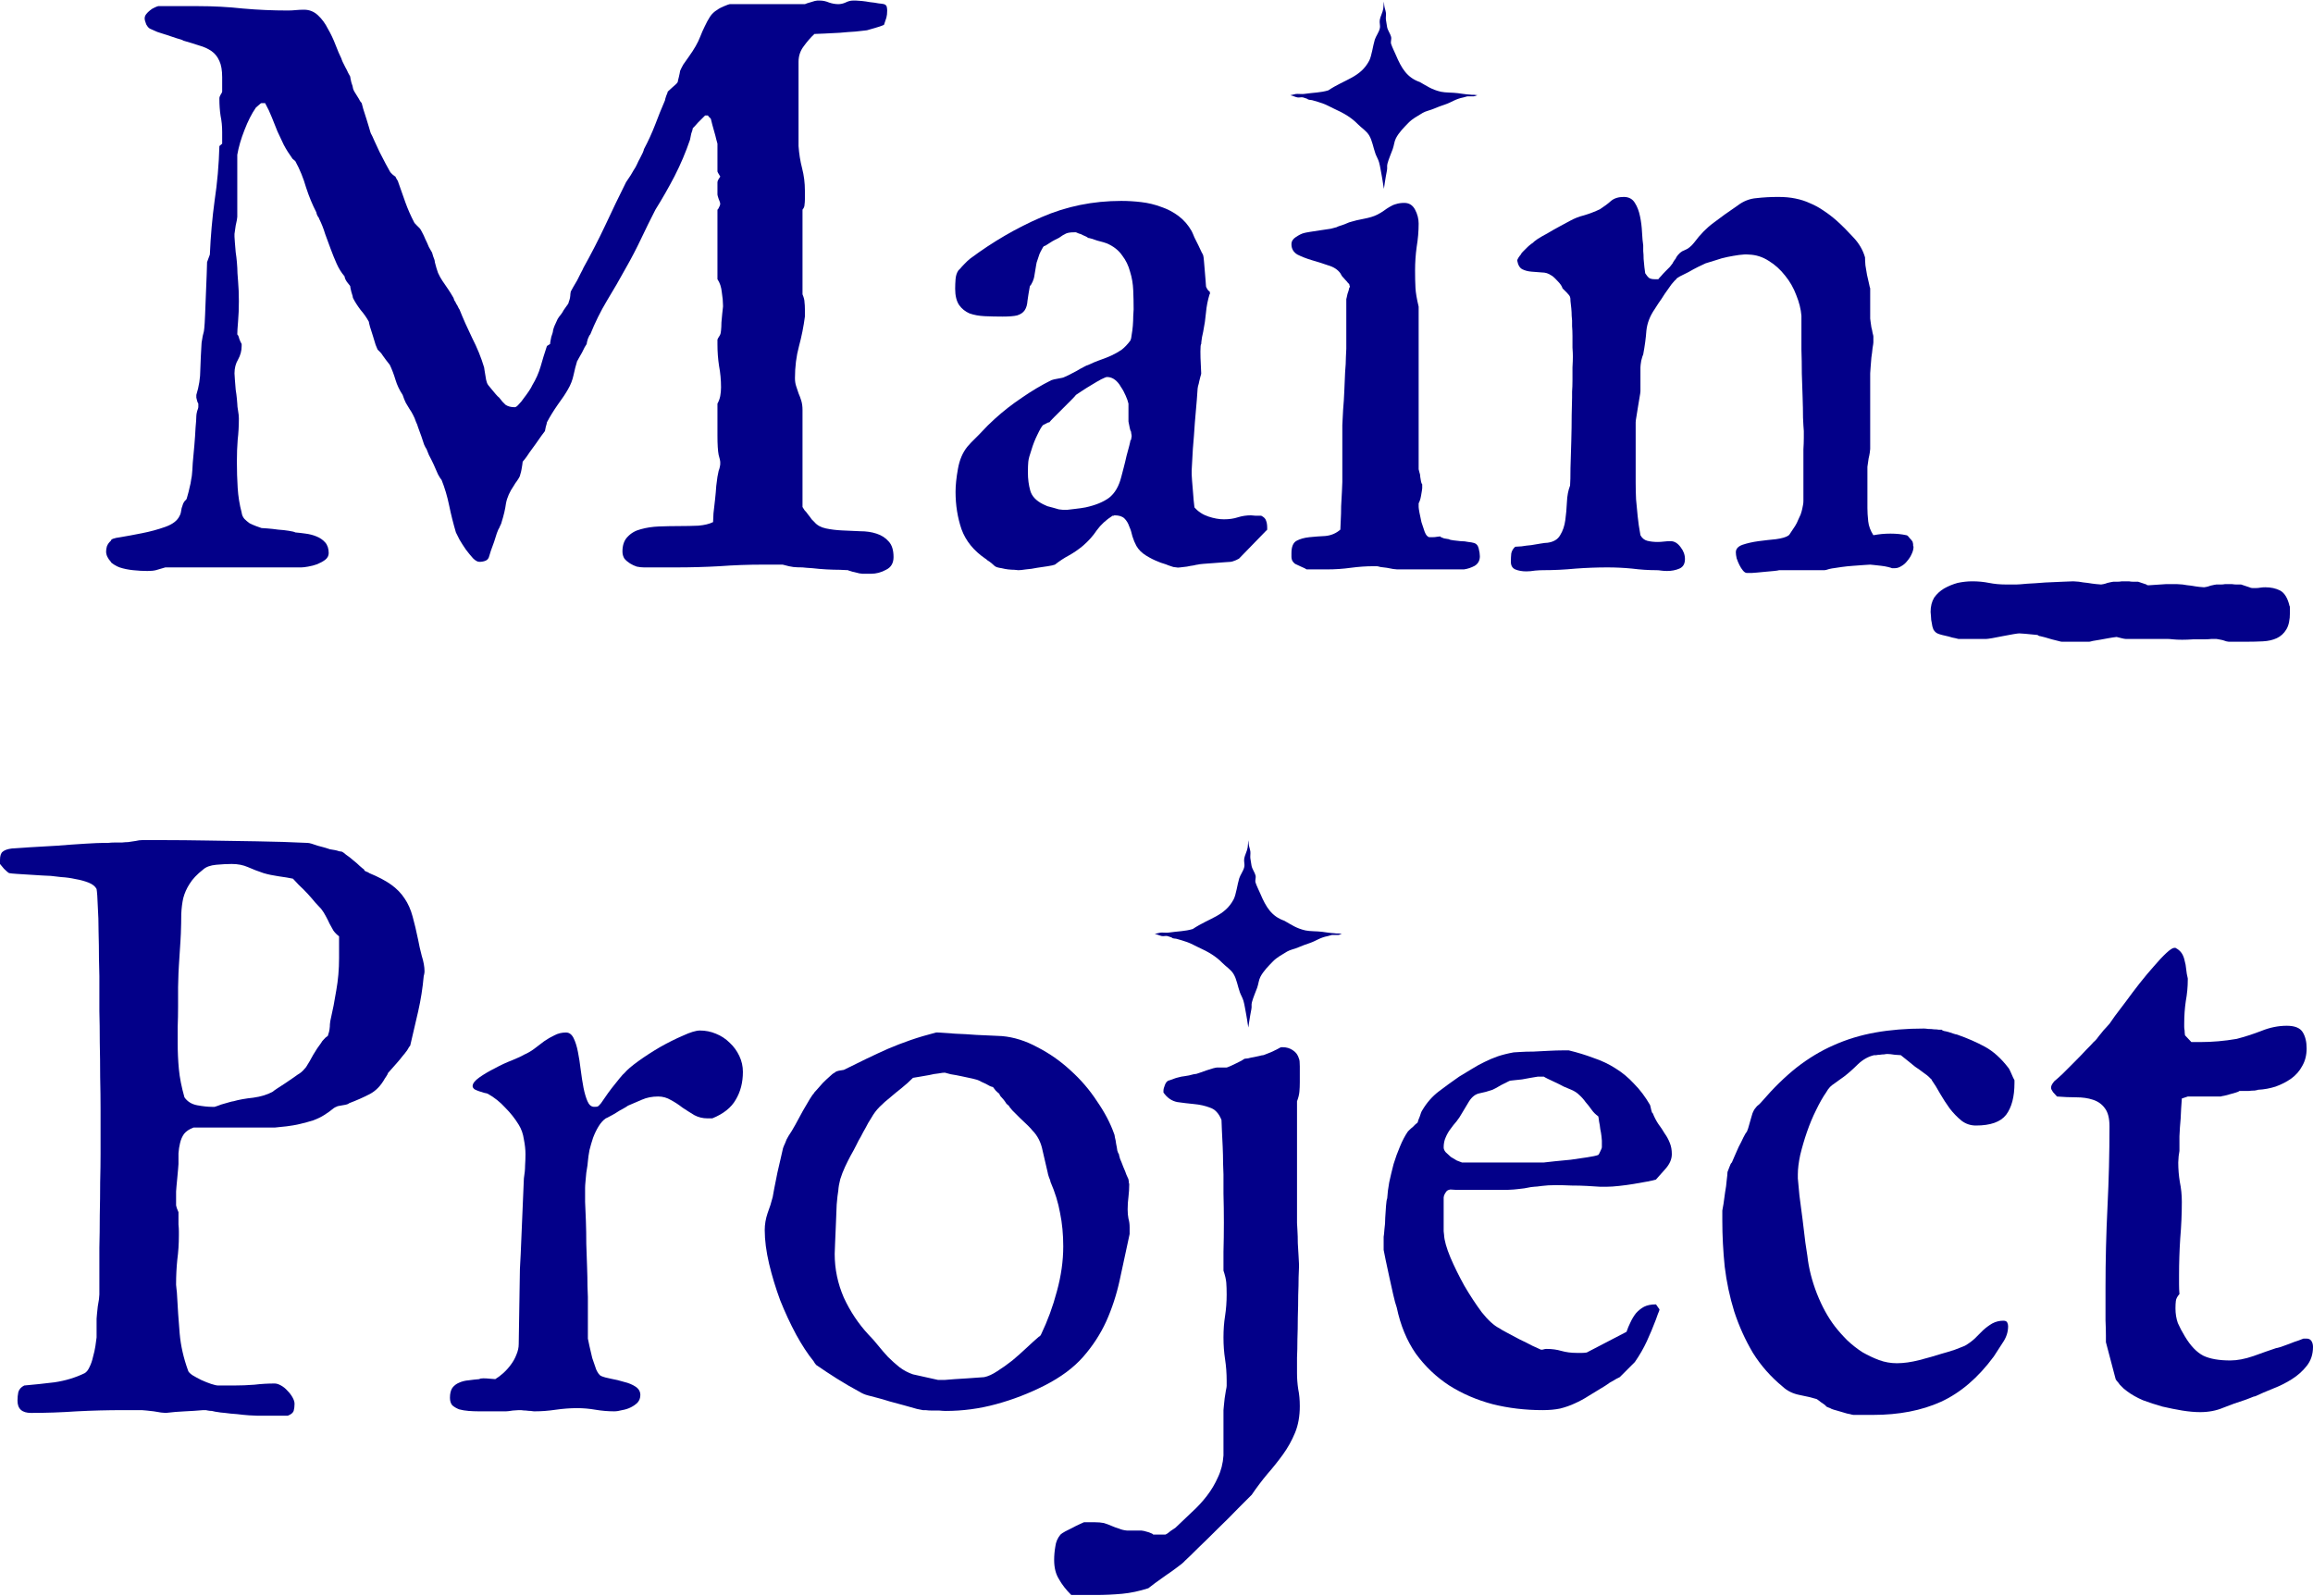 <svg width="500" height="345" viewBox="0 0 500 345" fill="none" xmlns="http://www.w3.org/2000/svg">
<path d="M455.147 278.359C455.147 272.459 455.29 266.616 455.576 260.83C455.863 255.045 456.006 249.259 456.006 243.473C456.006 241.697 455.662 240.38 454.975 239.521C454.345 238.661 453.486 238.06 452.397 237.716C451.366 237.373 450.163 237.201 448.788 237.201C447.471 237.201 446.096 237.143 444.664 237.029C444.435 236.8 444.148 236.485 443.805 236.084C443.518 235.683 443.375 235.368 443.375 235.138C443.375 234.852 443.49 234.537 443.719 234.193C444.005 233.792 444.177 233.592 444.234 233.592C444.521 233.363 445.065 232.876 445.867 232.131C446.669 231.329 447.528 230.47 448.445 229.553C449.361 228.637 450.192 227.777 450.936 226.975C451.738 226.174 452.283 225.601 452.569 225.257C452.741 225.142 452.97 224.913 453.256 224.57C453.543 224.169 453.858 223.768 454.202 223.367C454.545 222.908 454.889 222.507 455.233 222.164C455.576 221.763 455.834 221.476 456.006 221.304C456.178 221.075 456.579 220.502 457.209 219.586C457.896 218.669 458.698 217.61 459.615 216.407C460.532 215.146 461.505 213.857 462.536 212.54C463.625 211.165 464.656 209.934 465.63 208.845C466.604 207.699 467.491 206.754 468.293 206.01C469.095 205.265 469.668 204.893 470.012 204.893H470.27C470.9 205.236 471.358 205.637 471.645 206.096C471.931 206.554 472.131 207.069 472.246 207.642C472.418 208.215 472.532 208.845 472.59 209.533C472.647 210.163 472.762 210.821 472.933 211.509V211.767C472.933 213.313 472.79 214.86 472.504 216.407C472.275 217.953 472.16 219.586 472.16 221.304C472.16 221.476 472.16 221.705 472.16 221.992C472.16 222.221 472.189 222.479 472.246 222.765C472.246 223.052 472.275 223.395 472.332 223.796L473.707 225.257H475.597C478.232 225.257 480.867 225.028 483.502 224.57C485.278 224.111 487.054 223.538 488.83 222.851C490.663 222.106 492.496 221.734 494.329 221.734C496.047 221.734 497.193 222.192 497.766 223.109C498.339 224.025 498.625 225.2 498.625 226.632C498.625 228.064 498.31 229.324 497.68 230.413C497.107 231.501 496.305 232.417 495.274 233.162C494.3 233.85 493.183 234.422 491.923 234.881C490.663 235.282 489.403 235.511 488.142 235.568C488.028 235.625 487.77 235.683 487.369 235.74C486.968 235.74 486.538 235.769 486.08 235.826C485.622 235.826 485.192 235.826 484.791 235.826C484.447 235.826 484.218 235.826 484.104 235.826C483.989 235.94 483.731 236.055 483.33 236.17C482.987 236.284 482.586 236.399 482.128 236.513C481.669 236.628 481.24 236.742 480.839 236.857C480.438 236.914 480.18 236.972 480.065 237.029H472.933L471.645 237.458C471.53 238.948 471.444 240.409 471.387 241.841C471.272 243.044 471.186 244.304 471.129 245.621C471.129 246.882 471.129 247.941 471.129 248.801C471.129 248.915 471.072 249.288 470.957 249.918C470.9 250.548 470.871 251.006 470.871 251.292C470.871 252.725 470.986 254.128 471.215 255.503C471.501 256.878 471.645 258.31 471.645 259.799C471.645 262.377 471.53 265.012 471.301 267.704C471.129 270.339 471.043 273.003 471.043 275.695C471.043 276.326 471.043 276.984 471.043 277.672C471.043 278.359 471.072 279.046 471.129 279.734C470.671 280.249 470.413 280.736 470.356 281.195C470.298 281.653 470.27 282.197 470.27 282.827C470.27 283.973 470.442 285.033 470.785 286.006C471.186 286.923 471.702 287.897 472.332 288.928C473.535 290.933 474.852 292.308 476.285 293.052C477.717 293.74 479.664 294.083 482.128 294.083C483.617 294.083 485.278 293.768 487.111 293.138C489.002 292.451 490.634 291.878 492.009 291.42C492.124 291.42 492.467 291.334 493.04 291.162C493.613 290.933 494.243 290.704 494.93 290.475C495.618 290.188 496.248 289.959 496.821 289.787C497.394 289.558 497.766 289.415 497.938 289.358H498.625C499.084 289.358 499.427 289.529 499.656 289.873C499.885 290.217 500 290.646 500 291.162C500 292.766 499.542 294.141 498.625 295.286C497.766 296.375 496.706 297.32 495.446 298.122C494.186 298.924 492.811 299.611 491.322 300.184C489.889 300.757 488.629 301.301 487.541 301.817C487.369 301.817 487.025 301.931 486.51 302.161C486.051 302.332 485.679 302.476 485.393 302.59C483.731 303.106 482.128 303.679 480.581 304.309C479.091 304.939 477.43 305.254 475.597 305.254C474.451 305.254 473.163 305.139 471.73 304.91C470.356 304.681 468.924 304.395 467.434 304.051C466.002 303.65 464.599 303.192 463.224 302.676C461.906 302.103 460.789 301.473 459.873 300.786C459.644 300.614 459.386 300.413 459.099 300.184C458.813 299.898 458.527 299.611 458.24 299.325C458.011 298.981 457.782 298.695 457.553 298.466C457.381 298.237 457.295 298.065 457.295 297.95L455.233 290.131C455.233 290.074 455.233 289.587 455.233 288.67C455.233 287.754 455.204 286.665 455.147 285.405C455.147 284.145 455.147 282.856 455.147 281.538C455.147 280.221 455.147 279.161 455.147 278.359Z" fill="#030089"/>
<path d="M372.312 263.836V261.688C372.37 261.459 372.456 260.972 372.57 260.227C372.685 259.483 372.799 258.652 372.914 257.735C373.086 256.819 373.2 255.96 373.258 255.158C373.372 254.298 373.43 253.697 373.43 253.353C373.544 253.067 373.687 252.694 373.859 252.236C374.031 251.721 374.203 251.406 374.375 251.291C374.432 251.119 374.604 250.718 374.89 250.088C375.177 249.401 375.492 248.685 375.835 247.94C376.236 247.195 376.58 246.508 376.867 245.878C377.21 245.19 377.468 244.761 377.64 244.589C377.697 244.474 377.783 244.245 377.898 243.901C378.012 243.5 378.127 243.099 378.241 242.698C378.356 242.24 378.471 241.839 378.585 241.495C378.7 241.094 378.786 240.808 378.843 240.636C379.015 240.235 379.158 239.949 379.272 239.777C379.387 239.605 379.502 239.462 379.616 239.347C379.731 239.175 379.874 239.032 380.046 238.918C380.275 238.746 380.561 238.459 380.905 238.058C383.368 235.194 385.86 232.76 388.381 230.755C390.958 228.75 393.622 227.146 396.372 225.943C399.179 224.683 402.186 223.766 405.394 223.193C408.602 222.62 412.096 222.334 415.877 222.334C416.106 222.334 416.421 222.363 416.822 222.42C417.28 222.42 417.71 222.449 418.111 222.506C418.512 222.506 418.856 222.534 419.142 222.592C419.486 222.592 419.686 222.592 419.743 222.592C419.743 222.649 419.887 222.735 420.173 222.85C420.517 222.907 420.889 222.993 421.29 223.107C421.691 223.222 422.035 223.336 422.321 223.451C422.665 223.566 422.894 223.623 423.009 223.623C425.3 224.425 427.334 225.313 429.109 226.287C430.885 227.26 432.546 228.75 434.093 230.755C434.265 230.927 434.494 231.356 434.781 232.044C435.067 232.731 435.296 233.218 435.468 233.504V234.106C435.468 237.085 434.866 239.376 433.663 240.98C432.461 242.527 430.284 243.3 427.133 243.3C425.987 243.3 424.956 242.956 424.04 242.269C423.123 241.524 422.264 240.636 421.462 239.605C420.717 238.574 420.03 237.514 419.4 236.426C418.77 235.28 418.168 234.306 417.595 233.504C417.595 233.39 417.509 233.275 417.338 233.161C417.166 232.989 417.023 232.846 416.908 232.731C416.736 232.559 416.364 232.273 415.791 231.872C415.275 231.471 414.674 231.041 413.986 230.583C413.356 230.067 412.755 229.58 412.182 229.122C411.609 228.664 411.18 228.32 410.893 228.091C410.779 228.091 410.349 228.062 409.604 228.005C408.917 227.891 408.373 227.833 407.972 227.833C407.8 227.833 407.571 227.862 407.284 227.919C406.998 227.919 406.683 227.948 406.339 228.005C406.053 228.005 405.795 228.034 405.566 228.091C405.337 228.091 405.193 228.091 405.136 228.091C403.876 228.377 402.702 229.036 401.613 230.067C400.582 231.098 399.58 231.986 398.606 232.731C398.148 233.075 397.747 233.361 397.403 233.59C397.059 233.819 396.744 234.049 396.458 234.278C396.171 234.45 395.885 234.679 395.598 234.965C395.312 235.251 395.026 235.652 394.739 236.168C394.052 237.142 393.336 238.402 392.591 239.949C391.846 241.438 391.188 243.013 390.615 244.675C390.042 246.336 389.555 247.997 389.154 249.658C388.81 251.262 388.638 252.666 388.638 253.869V254.728C388.696 255.473 388.81 256.704 388.982 258.423C389.211 260.084 389.44 261.831 389.669 263.664C389.899 265.44 390.099 267.101 390.271 268.648C390.5 270.137 390.643 271.083 390.701 271.483C390.987 274.119 391.674 276.84 392.763 279.646C393.851 282.396 395.14 284.745 396.629 286.692C397.431 287.723 398.319 288.726 399.293 289.7C400.324 290.674 401.413 291.533 402.558 292.278C403.761 292.965 404.964 293.538 406.167 293.996C407.427 294.454 408.716 294.683 410.034 294.683C411.523 294.683 413.156 294.454 414.932 293.996C416.707 293.538 418.311 293.079 419.743 292.621C419.973 292.564 420.374 292.449 420.946 292.278C421.519 292.106 422.063 291.934 422.579 291.762C423.152 291.533 423.667 291.332 424.126 291.16C424.584 290.989 424.842 290.874 424.899 290.817C425.586 290.416 426.245 289.929 426.875 289.356C427.505 288.726 428.107 288.124 428.68 287.552C429.31 286.979 429.969 286.492 430.656 286.091C431.401 285.69 432.203 285.489 433.062 285.489C433.52 285.489 433.807 285.633 433.921 285.919C434.036 286.148 434.093 286.406 434.093 286.692C434.093 287.953 433.692 289.156 432.89 290.301C432.145 291.447 431.515 292.421 431 293.223C427.62 297.805 423.811 301.071 419.572 303.018C415.39 304.909 410.492 305.854 404.878 305.854H400.668C400.553 305.854 400.296 305.797 399.895 305.682C399.494 305.625 399.035 305.51 398.52 305.338C398.062 305.224 397.575 305.08 397.059 304.909C396.601 304.794 396.228 304.679 395.942 304.565C395.77 304.45 395.512 304.336 395.169 304.221C394.882 304.107 394.739 304.021 394.739 303.963C394.625 303.792 394.252 303.505 393.622 303.104C393.049 302.646 392.734 302.417 392.677 302.417C391.76 302.13 390.557 301.844 389.068 301.558C387.579 301.271 386.347 300.67 385.373 299.753C382.795 297.634 380.647 295.199 378.929 292.449C377.268 289.642 375.921 286.664 374.89 283.513C373.916 280.362 373.229 277.126 372.828 273.803C372.484 270.424 372.312 267.101 372.312 263.836Z" fill="#030089"/>
<path d="M312.076 248.024C312.076 248.368 312.22 248.712 312.506 249.056C312.85 249.399 313.222 249.743 313.623 250.087C314.081 250.373 314.511 250.631 314.912 250.86C315.37 251.032 315.743 251.175 316.029 251.29H324.965H333.73C334.188 251.232 334.961 251.146 336.05 251.032C337.195 250.917 338.37 250.803 339.573 250.688C340.833 250.516 342.007 250.344 343.096 250.173C344.241 250.001 345.043 249.829 345.501 249.657C345.616 249.542 345.759 249.285 345.931 248.884C346.16 248.425 346.275 248.139 346.275 248.024V247.251V246.564C346.275 246.392 346.246 246.077 346.189 245.619C346.132 245.103 346.046 244.587 345.931 244.072C345.874 243.499 345.788 242.955 345.673 242.439C345.616 241.924 345.559 241.551 345.501 241.322C344.929 240.921 344.442 240.434 344.041 239.862C343.64 239.289 343.21 238.744 342.752 238.229C342.351 237.656 341.893 237.141 341.377 236.682C340.919 236.224 340.346 235.852 339.659 235.565C339.258 235.393 338.713 235.164 338.026 234.878C337.396 234.534 336.766 234.219 336.136 233.933C335.505 233.646 334.961 233.388 334.503 233.159C334.045 232.93 333.787 232.787 333.73 232.73H333.128H332.441C332.04 232.787 331.524 232.873 330.894 232.987C330.264 233.102 329.634 233.217 329.004 233.331C328.374 233.388 327.829 233.446 327.371 233.503C326.913 233.56 326.655 233.589 326.598 233.589C326.426 233.589 326.14 233.704 325.739 233.933C325.395 234.105 324.994 234.305 324.536 234.534C324.135 234.763 323.734 234.992 323.333 235.222C322.989 235.393 322.76 235.508 322.645 235.565C321.671 235.909 320.726 236.167 319.81 236.339C318.95 236.51 318.206 237.083 317.576 238.057C317.461 238.229 317.203 238.659 316.802 239.346C316.401 240.033 316.143 240.463 316.029 240.635C315.685 241.265 315.284 241.866 314.826 242.439C314.368 242.955 313.938 243.499 313.537 244.072C313.136 244.587 312.792 245.189 312.506 245.876C312.22 246.506 312.076 247.222 312.076 248.024ZM299.102 268.99V267.358C299.159 267.071 299.216 266.527 299.273 265.725C299.388 264.923 299.445 264.093 299.445 263.233C299.503 262.317 299.56 261.458 299.617 260.656C299.674 259.854 299.76 259.309 299.875 259.023C299.932 257.992 300.075 256.846 300.305 255.586C300.591 254.268 300.906 252.951 301.25 251.633C301.651 250.316 302.109 249.056 302.625 247.853C303.14 246.592 303.713 245.504 304.343 244.587C304.4 244.53 304.515 244.416 304.687 244.244C304.916 244.015 305.145 243.814 305.374 243.642C305.603 243.413 305.804 243.213 305.976 243.041C306.205 242.869 306.348 242.754 306.405 242.697C306.463 242.64 306.52 242.468 306.577 242.182C306.692 241.895 306.806 241.609 306.921 241.322C307.035 241.036 307.121 240.778 307.179 240.549C307.293 240.263 307.379 240.091 307.436 240.033C308.41 238.372 309.613 236.997 311.045 235.909C312.477 234.821 313.938 233.761 315.427 232.73C316.459 232.1 317.404 231.527 318.263 231.011C319.18 230.438 320.067 229.951 320.927 229.55C321.843 229.092 322.788 228.691 323.762 228.347C324.793 228.004 325.939 227.717 327.199 227.488C327.314 227.488 327.772 227.46 328.574 227.402C329.433 227.345 330.407 227.316 331.496 227.316C332.584 227.259 333.701 227.202 334.847 227.145C335.992 227.087 336.909 227.059 337.596 227.059H338.37H339.143C341.033 227.517 342.809 228.061 344.47 228.691C346.189 229.264 347.764 230.009 349.196 230.925C350.686 231.842 352.032 232.959 353.235 234.276C354.495 235.537 355.641 237.055 356.672 238.83C356.729 238.945 356.815 239.289 356.93 239.862C357.044 240.377 357.159 240.635 357.273 240.635C357.617 241.494 358.018 242.267 358.476 242.955C358.992 243.642 359.45 244.33 359.851 245.017C360.309 245.647 360.682 246.335 360.968 247.079C361.255 247.767 361.398 248.569 361.398 249.485C361.398 250.574 360.939 251.633 360.023 252.664C359.164 253.638 358.476 254.412 357.961 254.984C357.617 255.099 356.987 255.242 356.07 255.414C355.211 255.586 354.237 255.758 353.149 255.93C352.118 256.101 351.058 256.245 349.97 256.359C348.938 256.474 348.079 256.531 347.392 256.531C347.163 256.531 346.647 256.531 345.845 256.531C345.1 256.474 344.184 256.417 343.096 256.359C342.064 256.302 340.947 256.273 339.744 256.273C338.541 256.216 337.396 256.187 336.307 256.187C335.162 256.187 334.159 256.245 333.3 256.359C332.498 256.474 331.954 256.531 331.667 256.531C331.61 256.531 331.352 256.56 330.894 256.617C330.493 256.674 330.035 256.76 329.519 256.875C329.004 256.932 328.517 256.989 328.059 257.047C327.6 257.104 327.314 257.133 327.199 257.133C326.569 257.19 325.653 257.219 324.45 257.219C323.247 257.219 321.901 257.219 320.411 257.219C318.922 257.219 317.518 257.219 316.201 257.219C314.941 257.219 314.053 257.19 313.537 257.133C313.079 257.19 312.764 257.362 312.592 257.648C312.42 257.877 312.277 258.135 312.162 258.421C312.162 258.421 312.134 258.565 312.076 258.851C312.076 259.08 312.076 259.367 312.076 259.71C312.076 260.054 312.076 260.426 312.076 260.827C312.076 261.171 312.076 261.458 312.076 261.687C312.076 261.973 312.076 262.403 312.076 262.976C312.076 263.548 312.076 264.121 312.076 264.694C312.076 265.21 312.076 265.697 312.076 266.155C312.134 266.613 312.162 266.871 312.162 266.928C312.22 268.131 312.678 269.764 313.537 271.826C314.396 273.831 315.399 275.864 316.544 277.927C317.747 279.989 319.008 281.908 320.325 283.684C321.7 285.402 322.96 286.548 324.106 287.121C324.335 287.293 324.879 287.608 325.739 288.066C326.598 288.524 327.514 289.011 328.488 289.527C329.462 289.985 330.379 290.443 331.238 290.901C332.154 291.302 332.784 291.589 333.128 291.761C333.415 291.761 333.615 291.732 333.73 291.675C333.901 291.617 334.102 291.589 334.331 291.589C335.477 291.589 336.537 291.732 337.51 292.018C338.541 292.305 339.63 292.448 340.776 292.448H342.064C342.351 292.448 342.666 292.419 343.01 292.362L351.602 287.894C351.831 287.207 352.118 286.519 352.461 285.832C352.805 285.087 353.206 284.428 353.664 283.855C354.18 283.283 354.753 282.824 355.383 282.481C356.07 282.137 356.901 281.965 357.875 281.965H357.961C358.075 282.08 358.218 282.28 358.39 282.567C358.619 282.853 358.734 283.025 358.734 283.082C358.734 283.197 358.619 283.512 358.39 284.027C358.218 284.543 358.075 284.944 357.961 285.23C357.331 286.892 356.672 288.467 355.984 289.956C355.297 291.446 354.438 292.935 353.407 294.424C353.292 294.539 353.092 294.739 352.805 295.026C352.519 295.312 352.204 295.627 351.86 295.971C351.516 296.315 351.173 296.658 350.829 297.002C350.542 297.289 350.313 297.518 350.141 297.69C350.027 297.747 349.798 297.861 349.454 298.033C349.168 298.205 348.824 298.406 348.423 298.635C348.079 298.807 347.764 299.007 347.478 299.236C347.191 299.408 347.019 299.523 346.962 299.58C345.645 300.382 344.47 301.098 343.439 301.728C342.465 302.358 341.463 302.902 340.432 303.361C339.458 303.819 338.398 304.191 337.253 304.478C336.164 304.707 334.904 304.821 333.472 304.821C329.691 304.821 326.082 304.392 322.645 303.532C319.208 302.616 316.086 301.27 313.279 299.494C310.472 297.661 308.066 295.37 306.062 292.62C304.114 289.813 302.739 286.491 301.937 282.653C301.708 282.022 301.45 281.077 301.164 279.817C300.877 278.557 300.591 277.268 300.305 275.95C300.018 274.633 299.76 273.43 299.531 272.341C299.302 271.196 299.159 270.48 299.102 270.193V268.99Z" fill="#030089"/>
<path d="M227.875 337.217C227.875 336.243 227.961 335.27 228.133 334.296C228.247 333.322 228.62 332.463 229.25 331.718C229.422 331.546 229.765 331.317 230.281 331.031C230.739 330.801 231.255 330.544 231.828 330.257C232.343 329.971 232.859 329.713 233.374 329.484C233.833 329.255 234.148 329.112 234.319 329.054H236.639C237.384 329.054 238.043 329.112 238.616 329.226C239.189 329.398 239.733 329.598 240.248 329.828C240.764 330.057 241.308 330.257 241.881 330.429C242.396 330.658 242.998 330.801 243.685 330.859H246.779C247.008 330.859 247.495 330.973 248.239 331.202C248.927 331.432 249.271 331.603 249.271 331.718H251.075H251.934C252.221 331.603 252.593 331.346 253.051 330.945C253.567 330.601 253.91 330.372 254.082 330.257C255.228 329.169 256.402 328.052 257.605 326.906C258.808 325.818 259.897 324.643 260.87 323.383C261.844 322.123 262.646 320.777 263.276 319.345C263.964 317.913 264.365 316.337 264.479 314.619V311.783V304.823C264.479 304.651 264.508 304.336 264.565 303.878C264.623 303.363 264.68 302.818 264.737 302.245C264.852 301.615 264.938 301.071 264.995 300.613C265.109 300.097 265.167 299.754 265.167 299.582V298.465C265.167 296.861 265.052 295.314 264.823 293.825C264.594 292.335 264.479 290.76 264.479 289.099C264.479 287.438 264.594 285.891 264.823 284.459C265.052 282.969 265.167 281.423 265.167 279.819C265.167 278.788 265.138 277.928 265.081 277.241C265.024 276.554 264.823 275.694 264.479 274.663C264.479 273.919 264.479 272.572 264.479 270.625C264.537 268.62 264.565 266.5 264.565 264.266C264.565 262.09 264.537 259.999 264.479 257.994C264.479 255.989 264.479 254.614 264.479 253.869C264.479 253.411 264.451 252.609 264.393 251.463C264.393 250.318 264.365 249.115 264.308 247.854C264.25 246.594 264.193 245.42 264.136 244.332C264.078 243.186 264.05 242.441 264.05 242.097C263.477 240.665 262.646 239.777 261.558 239.434C260.527 239.033 259.381 238.775 258.121 238.66C256.918 238.546 255.715 238.403 254.512 238.231C253.309 238.002 252.307 237.314 251.505 236.169V235.739C251.505 235.453 251.619 235.023 251.848 234.45C252.077 233.877 252.421 233.562 252.879 233.505C253.223 233.39 253.538 233.276 253.825 233.161C254.111 233.047 254.397 232.961 254.684 232.903C254.97 232.846 255.199 232.789 255.371 232.732C255.429 232.732 255.629 232.703 255.973 232.646C256.316 232.588 256.66 232.531 257.004 232.474C257.405 232.359 257.749 232.273 258.035 232.216C258.379 232.159 258.579 232.13 258.636 232.13C258.751 232.073 259.009 231.987 259.41 231.872C259.868 231.7 260.355 231.529 260.87 231.357C261.386 231.185 261.844 231.042 262.245 230.927C262.704 230.813 262.99 230.755 263.105 230.755H265.167C265.224 230.755 265.453 230.669 265.854 230.497C266.255 230.326 266.685 230.125 267.143 229.896C267.601 229.667 268.002 229.466 268.346 229.295C268.747 229.065 268.976 228.922 269.033 228.865C269.205 228.865 269.463 228.836 269.807 228.779C270.208 228.664 270.609 228.578 271.01 228.521C271.468 228.407 271.869 228.321 272.213 228.263C272.614 228.149 272.9 228.092 273.072 228.092C273.129 228.092 273.358 228.006 273.759 227.834C274.16 227.662 274.59 227.49 275.048 227.318C275.506 227.089 275.907 226.889 276.251 226.717C276.652 226.488 276.881 226.373 276.939 226.373H277.282C278.142 226.373 278.886 226.602 279.516 227.06C280.146 227.461 280.576 228.063 280.805 228.865C280.92 229.094 280.977 229.638 280.977 230.497C280.977 231.357 280.977 231.901 280.977 232.13V233.935C280.977 234.679 280.948 235.367 280.891 235.997C280.834 236.627 280.662 237.314 280.376 238.059V251.12V264.352C280.376 264.524 280.404 265.04 280.462 265.899C280.519 266.758 280.547 267.703 280.547 268.734C280.605 269.766 280.662 270.739 280.719 271.656C280.777 272.515 280.805 273.059 280.805 273.288V273.632V273.89C280.805 274.291 280.777 275.036 280.719 276.124C280.719 277.212 280.691 278.501 280.633 279.991C280.633 281.48 280.605 283.084 280.547 284.803C280.547 286.464 280.519 288.039 280.462 289.528C280.462 291.018 280.433 292.335 280.376 293.481C280.376 294.569 280.376 295.285 280.376 295.629V296.832C280.376 297.978 280.462 299.124 280.633 300.269C280.863 301.358 280.977 302.589 280.977 303.964C280.977 306.141 280.633 308.06 279.946 309.721C279.259 311.382 278.399 312.929 277.368 314.361C276.337 315.793 275.22 317.197 274.017 318.571C272.814 320.003 271.668 321.521 270.58 323.125C270.007 323.698 269.033 324.672 267.659 326.047C266.341 327.422 264.909 328.854 263.362 330.343C261.816 331.89 260.355 333.322 258.98 334.639C257.663 335.957 256.717 336.874 256.145 337.389C255.858 337.733 255.314 338.191 254.512 338.764C253.767 339.337 252.965 339.91 252.106 340.482C251.247 341.113 250.445 341.685 249.7 342.201C248.955 342.774 248.469 343.146 248.239 343.318C246.292 343.948 244.401 344.349 242.568 344.521C240.678 344.693 238.759 344.779 236.811 344.779H231.57C230.424 343.633 229.536 342.487 228.906 341.342C228.219 340.253 227.875 338.878 227.875 337.217Z" fill="#030089"/>
<path d="M180.435 271.054C180.435 274.319 181.094 277.47 182.412 280.506C183.787 283.485 185.562 286.148 187.739 288.497C188.427 289.184 189.114 289.958 189.801 290.817C190.489 291.676 191.205 292.507 191.949 293.309C192.751 294.111 193.582 294.855 194.441 295.543C195.358 296.23 196.332 296.746 197.363 297.089L202.776 298.292H203.464H204.237C204.752 298.235 205.468 298.178 206.385 298.121C207.302 298.063 208.218 298.006 209.135 297.949C210.051 297.891 210.853 297.834 211.541 297.777C212.228 297.72 212.629 297.691 212.744 297.691C213.603 297.519 214.548 297.089 215.579 296.402C216.667 295.715 217.756 294.941 218.844 294.082C219.933 293.166 220.964 292.249 221.938 291.332C222.969 290.359 223.857 289.557 224.601 288.927C224.659 288.927 224.744 288.869 224.859 288.755C224.916 288.697 224.974 288.611 225.031 288.497C226.463 285.518 227.609 282.396 228.468 279.131C229.384 275.809 229.843 272.572 229.843 269.421C229.843 266.844 229.614 264.438 229.155 262.204C228.754 259.97 228.067 257.736 227.093 255.501C227.093 255.33 226.979 254.986 226.749 254.47C226.578 253.955 226.492 253.64 226.492 253.525C226.148 252.036 225.776 250.432 225.375 248.713C225.031 246.938 224.286 245.477 223.141 244.331C223.026 244.159 222.711 243.816 222.195 243.3C221.68 242.784 221.107 242.24 220.477 241.667C219.904 241.095 219.36 240.55 218.844 240.035C218.386 239.519 218.128 239.176 218.071 239.004C217.956 238.946 217.784 238.803 217.555 238.574C217.383 238.288 217.183 238.001 216.954 237.715C216.725 237.428 216.496 237.171 216.266 236.941C216.095 236.655 216.009 236.483 216.009 236.426C215.837 236.311 215.579 236.082 215.235 235.739C214.949 235.338 214.748 235.08 214.634 234.965C214.519 234.965 214.319 234.908 214.032 234.793C213.746 234.621 213.431 234.45 213.087 234.278C212.744 234.106 212.428 233.963 212.142 233.848C211.856 233.676 211.684 233.59 211.626 233.59C211.455 233.476 210.996 233.333 210.252 233.161C209.507 232.989 208.705 232.817 207.846 232.645C207.044 232.473 206.27 232.33 205.526 232.216C204.838 232.044 204.409 231.929 204.237 231.872C203.95 231.872 203.492 231.929 202.862 232.044C202.232 232.101 201.573 232.216 200.886 232.387C200.198 232.502 199.54 232.617 198.909 232.731C198.279 232.846 197.764 232.932 197.363 232.989C196.561 233.791 195.73 234.536 194.871 235.223C194.069 235.853 193.267 236.512 192.465 237.199C191.663 237.829 190.89 238.517 190.145 239.261C189.458 239.949 188.856 240.751 188.341 241.667C188.226 241.839 187.997 242.212 187.653 242.784C187.367 243.357 187.023 243.987 186.622 244.675C186.278 245.362 185.935 245.992 185.591 246.565C185.305 247.138 185.133 247.482 185.075 247.596C184.732 248.284 184.331 249.028 183.872 249.83C183.471 250.575 183.07 251.377 182.669 252.236C182.269 253.096 181.925 253.983 181.638 254.9C181.409 255.759 181.266 256.59 181.209 257.392C181.094 258.022 180.98 259.024 180.865 260.399C180.808 261.774 180.75 263.206 180.693 264.695C180.636 266.128 180.579 267.474 180.521 268.734C180.464 269.937 180.435 270.71 180.435 271.054ZM165.312 265.898C165.312 264.695 165.513 263.493 165.914 262.29C166.372 261.087 166.745 259.912 167.031 258.767C167.088 258.537 167.203 257.907 167.375 256.876C167.604 255.788 167.833 254.642 168.062 253.439C168.349 252.236 168.606 251.119 168.835 250.088C169.065 249.057 169.208 248.427 169.265 248.198C169.38 247.854 169.523 247.51 169.695 247.167C169.809 246.88 169.924 246.594 170.038 246.307C170.21 245.964 170.353 245.706 170.468 245.534C170.869 244.961 171.356 244.159 171.929 243.128C172.502 242.097 173.046 241.095 173.561 240.121C174.134 239.147 174.621 238.316 175.022 237.629C175.48 236.884 175.767 236.483 175.881 236.426C175.939 236.254 176.168 235.968 176.569 235.567C176.97 235.108 177.399 234.621 177.858 234.106C178.373 233.59 178.86 233.132 179.318 232.731C179.777 232.273 180.149 231.986 180.435 231.872C180.55 231.7 180.865 231.557 181.381 231.442C181.953 231.328 182.297 231.27 182.412 231.27C184.13 230.411 185.763 229.609 187.309 228.864C188.856 228.12 190.403 227.404 191.949 226.716C193.553 226.029 195.186 225.399 196.847 224.826C198.508 224.253 200.342 223.709 202.346 223.193H202.432H202.776C203.75 223.251 205.01 223.337 206.557 223.451C208.104 223.508 209.593 223.594 211.025 223.709C212.514 223.766 213.775 223.823 214.806 223.881C215.894 223.938 216.496 223.967 216.61 223.967C219.188 224.196 221.737 224.998 224.258 226.373C226.835 227.69 229.213 229.351 231.389 231.356C233.623 233.361 235.542 235.595 237.146 238.059C238.808 240.464 240.039 242.813 240.841 245.104C240.898 245.162 240.956 245.419 241.013 245.878C241.128 246.279 241.214 246.737 241.271 247.253C241.385 247.768 241.471 248.255 241.529 248.713C241.643 249.114 241.758 249.372 241.872 249.487C241.872 249.601 241.958 249.945 242.13 250.518C242.359 251.033 242.588 251.606 242.818 252.236C243.104 252.866 243.333 253.439 243.505 253.955C243.734 254.47 243.877 254.785 243.935 254.9C243.935 255.015 243.963 255.158 244.02 255.33C244.02 255.444 244.02 255.559 244.02 255.673C244.078 255.788 244.106 255.874 244.106 255.931C244.106 256.905 244.049 257.85 243.935 258.767C243.82 259.626 243.763 260.514 243.763 261.43C243.763 262.175 243.82 262.834 243.935 263.407C244.106 263.979 244.192 264.61 244.192 265.297V266.758C243.448 270.195 242.732 273.517 242.044 276.725C241.357 279.876 240.383 282.854 239.123 285.661C237.862 288.411 236.201 290.96 234.139 293.309C232.077 295.657 229.299 297.72 225.804 299.495C222.424 301.214 218.93 302.56 215.321 303.534C211.77 304.508 208.132 304.995 204.409 304.995C204.065 304.995 203.607 304.966 203.034 304.909C202.518 304.909 202.003 304.909 201.487 304.909C200.972 304.909 200.513 304.88 200.112 304.823C199.711 304.823 199.511 304.823 199.511 304.823C199.454 304.823 199.024 304.737 198.222 304.565C197.477 304.336 196.561 304.078 195.472 303.792C194.441 303.505 193.382 303.219 192.293 302.932C191.205 302.589 190.317 302.331 189.629 302.159C188.999 301.987 188.341 301.815 187.653 301.644C186.966 301.472 186.307 301.185 185.677 300.784C184.073 299.925 182.498 299.008 180.951 298.035C179.404 297.061 177.886 296.058 176.397 295.027C176.34 294.913 176.254 294.798 176.139 294.684C176.025 294.512 175.939 294.369 175.881 294.254C174.621 292.707 173.361 290.788 172.101 288.497C170.84 286.148 169.695 283.685 168.664 281.107C167.69 278.472 166.888 275.837 166.258 273.202C165.628 270.51 165.312 268.075 165.312 265.898Z" fill="#030089"/>
<path d="M97.266 302.157C97.266 301.241 97.438 300.525 97.781 300.009C98.182 299.493 98.669 299.121 99.242 298.892C99.872 298.605 100.559 298.434 101.304 298.376C102.106 298.262 102.879 298.176 103.624 298.119C103.739 298.004 104.025 297.947 104.483 297.947C104.942 297.947 105.429 297.975 105.944 298.033C106.517 298.09 106.889 298.119 107.061 298.119C107.634 297.775 108.207 297.345 108.78 296.83C109.41 296.257 109.954 295.655 110.412 295.025C110.928 294.338 111.329 293.622 111.615 292.877C111.959 292.075 112.131 291.302 112.131 290.557L112.389 274.317L112.56 271.052L113.248 254.726C113.42 253.695 113.506 252.778 113.506 251.976C113.563 251.117 113.592 250.287 113.592 249.485C113.592 248.511 113.477 247.451 113.248 246.305C113.076 245.102 112.704 244.043 112.131 243.126C111.329 241.809 110.355 240.577 109.209 239.431C108.121 238.228 106.861 237.226 105.429 236.424C105.314 236.367 105.085 236.309 104.741 236.252C104.397 236.137 104.025 236.023 103.624 235.908C103.28 235.794 102.937 235.651 102.593 235.479C102.307 235.25 102.163 235.02 102.163 234.791C102.163 234.218 102.65 233.588 103.624 232.901C104.598 232.214 105.715 231.555 106.975 230.925C108.235 230.237 109.467 229.664 110.67 229.206C111.93 228.691 112.79 228.29 113.248 228.003C114.05 227.659 114.794 227.23 115.482 226.714C116.227 226.141 116.943 225.597 117.63 225.082C118.375 224.566 119.119 224.137 119.864 223.793C120.609 223.392 121.439 223.191 122.356 223.191C123.043 223.191 123.588 223.592 123.989 224.394C124.39 225.196 124.705 226.199 124.934 227.402C125.163 228.547 125.363 229.836 125.535 231.268C125.707 232.643 125.908 233.932 126.137 235.135C126.366 236.281 126.652 237.255 126.996 238.056C127.34 238.858 127.827 239.259 128.457 239.259C128.858 239.259 129.115 239.231 129.23 239.174C129.345 239.116 129.574 238.887 129.917 238.486C129.975 238.372 130.232 237.999 130.691 237.369C131.149 236.682 131.665 235.966 132.237 235.221C132.868 234.419 133.44 233.703 133.956 233.073C134.471 232.443 134.815 232.07 134.987 231.956C135.56 231.268 136.562 230.409 137.994 229.378C139.427 228.347 140.973 227.344 142.634 226.371C144.353 225.397 146.014 224.566 147.618 223.879C149.222 223.134 150.454 222.762 151.313 222.762C152.516 222.762 153.662 222.991 154.75 223.449C155.896 223.907 156.898 224.566 157.757 225.425C158.617 226.227 159.304 227.173 159.82 228.261C160.335 229.349 160.593 230.495 160.593 231.698C160.593 233.989 160.077 235.994 159.046 237.713C158.072 239.431 156.383 240.777 153.977 241.751H152.945C151.914 241.751 150.969 241.522 150.11 241.064C149.251 240.548 148.391 240.004 147.532 239.431C146.73 238.801 145.9 238.257 145.04 237.799C144.181 237.283 143.265 237.025 142.291 237.025C140.973 237.025 139.799 237.255 138.768 237.713C137.794 238.114 136.791 238.543 135.76 239.002C135.531 239.174 135.159 239.403 134.643 239.689C134.185 239.918 133.698 240.205 133.183 240.548C132.724 240.835 132.266 241.093 131.808 241.322C131.407 241.551 131.12 241.694 130.949 241.751C130.376 242.152 129.86 242.725 129.402 243.47C128.944 244.215 128.543 245.045 128.199 245.962C127.912 246.821 127.655 247.709 127.426 248.625C127.254 249.542 127.139 250.344 127.082 251.031C127.082 251.089 127.053 251.375 126.996 251.891C126.939 252.349 126.853 252.893 126.738 253.523C126.681 254.153 126.624 254.783 126.566 255.413C126.509 255.986 126.48 256.445 126.48 256.788V256.96V257.39C126.48 257.791 126.48 258.593 126.48 259.796C126.538 260.941 126.595 262.316 126.652 263.92C126.71 265.467 126.738 267.128 126.738 268.904C126.795 270.622 126.853 272.284 126.91 273.888C126.967 275.434 126.996 276.809 126.996 278.012C127.053 279.158 127.082 279.931 127.082 280.332V289.354C127.139 289.641 127.254 290.185 127.426 290.987C127.597 291.789 127.798 292.648 128.027 293.565C128.313 294.424 128.6 295.254 128.886 296.056C129.23 296.801 129.574 297.259 129.917 297.431C130.433 297.66 131.149 297.861 132.066 298.033C133.039 298.205 133.985 298.434 134.901 298.72C135.875 298.949 136.706 299.293 137.393 299.751C138.08 300.209 138.424 300.811 138.424 301.556C138.424 302.186 138.224 302.73 137.823 303.188C137.422 303.589 136.935 303.933 136.362 304.219C135.789 304.506 135.159 304.706 134.471 304.821C133.841 304.993 133.269 305.079 132.753 305.079C131.435 305.079 130.089 304.964 128.714 304.735C127.397 304.506 126.079 304.391 124.762 304.391C123.272 304.391 121.726 304.506 120.122 304.735C118.575 304.964 117.086 305.079 115.654 305.079H115.396C115.281 305.079 115.052 305.05 114.709 304.993C114.422 304.993 114.078 304.964 113.677 304.907C113.334 304.907 112.99 304.878 112.646 304.821C112.36 304.821 112.188 304.821 112.131 304.821C111.959 304.821 111.529 304.849 110.842 304.907C110.154 305.021 109.668 305.079 109.381 305.079H106.116H103.452C102.765 305.079 102.049 305.05 101.304 304.993C100.559 304.935 99.872 304.821 99.242 304.649C98.669 304.42 98.182 304.133 97.781 303.79C97.438 303.389 97.266 302.844 97.266 302.157Z" fill="#030089"/>
<path d="M39.87 237.199C40.5 238.116 41.416 238.689 42.619 238.918C43.879 239.147 44.939 239.262 45.798 239.262H46.4C46.514 239.204 46.772 239.118 47.173 239.004C47.574 238.832 48.004 238.689 48.462 238.574C48.92 238.46 49.321 238.345 49.665 238.231C50.066 238.116 50.324 238.059 50.438 238.059C51.641 237.715 53.074 237.457 54.735 237.285C56.396 237.056 57.799 236.627 58.945 235.996C59.06 235.882 59.375 235.653 59.89 235.309C60.406 234.965 60.979 234.593 61.609 234.192C62.296 233.734 62.926 233.304 63.499 232.903C64.129 232.445 64.588 232.13 64.874 231.958C64.989 231.901 65.218 231.7 65.561 231.356C65.905 230.955 66.106 230.726 66.163 230.669C66.678 229.867 67.194 228.979 67.71 228.005C68.282 227.032 68.855 226.172 69.428 225.428C69.543 225.198 69.714 224.969 69.944 224.74C70.23 224.396 70.516 224.139 70.803 223.967C70.86 223.967 70.917 223.824 70.975 223.537C71.089 223.251 71.175 222.907 71.232 222.506C71.29 222.105 71.318 221.733 71.318 221.389C71.376 221.045 71.404 220.816 71.404 220.702C71.92 218.468 72.35 216.262 72.693 214.085C73.094 211.851 73.295 209.531 73.295 207.125V202.399C72.836 202.056 72.435 201.655 72.092 201.197C71.805 200.681 71.519 200.165 71.232 199.65C71.003 199.134 70.746 198.619 70.459 198.103C70.173 197.53 69.829 196.986 69.428 196.471C69.199 196.241 68.798 195.812 68.225 195.182C67.71 194.552 67.137 193.893 66.507 193.205C65.876 192.518 65.246 191.888 64.616 191.315C64.043 190.685 63.614 190.227 63.327 189.94C62.525 189.768 61.494 189.597 60.234 189.425C59.031 189.253 57.943 189.024 56.969 188.737C55.766 188.336 54.649 187.907 53.618 187.448C52.587 186.99 51.412 186.761 50.095 186.761C49.121 186.761 48.004 186.818 46.744 186.933C45.483 187.047 44.538 187.391 43.908 187.964C42.59 188.995 41.617 190.026 40.987 191.057C40.356 192.031 39.898 193.062 39.612 194.151C39.383 195.182 39.239 196.327 39.182 197.588C39.182 198.848 39.154 200.251 39.096 201.798C39.096 202.027 39.068 202.571 39.01 203.431C38.953 204.233 38.896 205.12 38.838 206.094C38.781 207.011 38.724 207.899 38.667 208.758C38.609 209.617 38.581 210.161 38.581 210.391C38.581 211.078 38.552 212.08 38.495 213.398C38.495 214.716 38.495 216.119 38.495 217.608C38.495 219.098 38.466 220.558 38.409 221.991C38.409 223.423 38.409 224.568 38.409 225.428C38.409 227.375 38.495 229.266 38.667 231.099C38.838 232.932 39.239 234.965 39.87 237.199ZM26.637 304.823C23.257 304.823 19.906 304.909 16.584 305.081C13.261 305.31 9.967 305.424 6.702 305.424C4.755 305.424 3.781 304.537 3.781 302.761C3.781 302.131 3.838 301.529 3.953 300.956C4.124 300.326 4.554 299.839 5.241 299.496C7.246 299.324 9.423 299.095 11.772 298.808C14.12 298.464 16.297 297.806 18.302 296.832C18.703 296.603 19.047 296.173 19.333 295.543C19.677 294.856 19.935 294.111 20.107 293.309C20.336 292.507 20.508 291.734 20.622 290.989C20.737 290.187 20.823 289.557 20.88 289.099V286.263V285.06C20.88 284.831 20.909 284.487 20.966 284.029C21.023 283.513 21.08 282.969 21.138 282.396C21.252 281.824 21.338 281.308 21.395 280.85C21.453 280.334 21.481 279.99 21.481 279.819C21.481 278.959 21.481 277.642 21.481 275.866C21.481 274.033 21.481 271.999 21.481 269.765C21.539 267.531 21.567 265.183 21.567 262.719C21.625 260.199 21.653 257.822 21.653 255.588C21.711 253.296 21.739 251.263 21.739 249.487C21.739 247.711 21.739 246.393 21.739 245.534C21.739 243.988 21.739 242.097 21.739 239.863C21.739 237.629 21.711 235.28 21.653 232.817C21.653 230.297 21.625 227.805 21.567 225.342C21.567 222.821 21.539 220.558 21.481 218.554C21.481 216.491 21.481 214.773 21.481 213.398C21.481 212.023 21.481 211.221 21.481 210.992C21.481 210.247 21.453 208.987 21.395 207.211C21.395 205.378 21.367 203.459 21.31 201.454C21.31 199.449 21.252 197.588 21.138 195.869C21.08 194.093 20.994 192.862 20.88 192.174C20.593 191.601 20.021 191.143 19.161 190.8C18.302 190.456 17.357 190.198 16.326 190.026C15.295 189.797 14.264 189.654 13.233 189.597C12.259 189.482 11.514 189.396 10.998 189.339C10.655 189.339 10.053 189.31 9.194 189.253C8.335 189.196 7.418 189.138 6.444 189.081C5.471 189.024 4.554 188.966 3.695 188.909C2.836 188.852 2.263 188.795 1.976 188.737C1.747 188.623 1.375 188.308 0.859 187.792C0.401 187.219 0.115 186.876 0 186.761V185.902C0 184.985 0.2 184.384 0.601 184.097C1.002 183.754 1.661 183.524 2.578 183.41C3.322 183.353 4.611 183.267 6.444 183.152C8.335 183.038 10.311 182.923 12.373 182.808C14.493 182.637 16.498 182.493 18.388 182.379C20.279 182.264 21.596 182.207 22.341 182.207C22.57 182.207 22.913 182.207 23.372 182.207C23.83 182.15 24.317 182.121 24.832 182.121C25.348 182.121 25.864 182.121 26.379 182.121C26.895 182.064 27.324 182.035 27.668 182.035C28.355 181.921 28.928 181.835 29.387 181.777C29.845 181.663 30.274 181.605 30.675 181.605C31.535 181.605 33.225 181.605 35.745 181.605C38.266 181.605 41.216 181.634 44.596 181.691C48.032 181.749 51.67 181.806 55.508 181.863C59.346 181.921 63.012 182.035 66.507 182.207C66.678 182.207 66.965 182.264 67.366 182.379C67.767 182.493 68.196 182.637 68.655 182.808C69.113 182.923 69.543 183.038 69.944 183.152C70.344 183.267 70.631 183.353 70.803 183.41C70.86 183.41 71.032 183.467 71.318 183.582C71.662 183.639 72.006 183.696 72.35 183.754C72.693 183.811 73.008 183.897 73.295 184.011C73.638 184.069 73.839 184.097 73.896 184.097C74.068 184.155 74.383 184.384 74.841 184.785C75.357 185.128 75.872 185.529 76.388 185.988C76.903 186.389 77.362 186.79 77.763 187.191C78.221 187.592 78.536 187.849 78.708 187.964C78.708 188.136 78.851 188.279 79.138 188.394C79.481 188.508 79.71 188.623 79.825 188.737C81.773 189.539 83.348 190.37 84.551 191.229C85.754 192.088 86.728 193.091 87.472 194.237C88.217 195.325 88.79 196.614 89.191 198.103C89.592 199.535 89.993 201.225 90.394 203.173C90.566 204.147 90.823 205.292 91.167 206.61C91.568 207.87 91.769 208.987 91.769 209.961C91.769 210.19 91.74 210.419 91.683 210.648C91.626 210.82 91.597 210.935 91.597 210.992C91.368 213.57 90.967 216.119 90.394 218.639C89.821 221.16 89.248 223.623 88.675 226.029C88.504 226.201 88.332 226.459 88.16 226.802C87.988 227.089 87.845 227.289 87.73 227.404C87.673 227.518 87.444 227.805 87.043 228.263C86.699 228.721 86.298 229.208 85.84 229.724C85.382 230.239 84.952 230.726 84.551 231.185C84.15 231.643 83.921 231.901 83.864 231.958C83.864 232.073 83.749 232.302 83.52 232.645L83.176 233.161C82.317 234.708 81.228 235.825 79.911 236.512C78.593 237.199 77.104 237.858 75.443 238.488C75.328 238.66 74.87 238.803 74.068 238.918C73.266 239.032 72.808 239.147 72.693 239.262C72.636 239.262 72.464 239.348 72.178 239.519C71.948 239.691 71.691 239.892 71.404 240.121C71.118 240.35 70.831 240.551 70.545 240.722C70.259 240.894 70.087 241.009 70.029 241.066C69.399 241.467 68.626 241.839 67.71 242.183C66.793 242.47 65.848 242.727 64.874 242.956C63.9 243.186 62.926 243.357 61.952 243.472C60.979 243.587 60.148 243.672 59.461 243.73H41.846C40.929 244.073 40.242 244.532 39.784 245.105C39.383 245.677 39.096 246.336 38.924 247.081C38.752 247.768 38.638 248.513 38.581 249.315C38.581 250.06 38.581 250.833 38.581 251.635C38.581 251.807 38.552 252.179 38.495 252.752C38.437 253.325 38.38 253.955 38.323 254.642C38.266 255.272 38.208 255.874 38.151 256.447C38.094 257.02 38.065 257.392 38.065 257.564V259.025C38.065 259.655 38.065 260.17 38.065 260.571C38.122 260.915 38.294 261.402 38.581 262.032C38.581 262.261 38.581 262.633 38.581 263.149C38.581 263.607 38.581 264.123 38.581 264.696C38.638 265.211 38.667 265.698 38.667 266.156C38.667 266.615 38.667 266.93 38.667 267.102C38.667 268.877 38.552 270.625 38.323 272.343C38.151 274.062 38.065 275.78 38.065 277.499V277.756C38.065 277.871 38.094 278.157 38.151 278.616C38.208 279.017 38.237 279.274 38.237 279.389C38.409 282.654 38.609 285.604 38.838 288.239C39.068 290.874 39.669 293.538 40.643 296.23C40.7 296.517 41.015 296.861 41.588 297.261C42.161 297.605 42.791 297.949 43.478 298.293C44.223 298.636 44.939 298.923 45.627 299.152C46.314 299.381 46.83 299.496 47.173 299.496H50.61C52.1 299.496 53.56 299.438 54.992 299.324C56.425 299.152 57.885 299.066 59.375 299.066C59.776 299.066 60.234 299.209 60.749 299.496C61.265 299.782 61.723 300.154 62.124 300.613C62.583 301.071 62.955 301.558 63.241 302.073C63.528 302.589 63.671 303.047 63.671 303.448C63.671 304.021 63.614 304.508 63.499 304.909C63.385 305.367 62.955 305.74 62.21 306.026H58.945H55.594C55.25 306.026 54.649 305.997 53.789 305.94C52.987 305.883 52.128 305.797 51.212 305.682C50.295 305.625 49.436 305.539 48.634 305.424C47.889 305.367 47.402 305.31 47.173 305.253C47.059 305.253 46.858 305.224 46.572 305.167C46.343 305.109 46.085 305.052 45.798 304.995C45.512 304.995 45.226 304.966 44.939 304.909C44.71 304.852 44.567 304.823 44.51 304.823H43.908C42.59 304.938 41.273 305.023 39.956 305.081C38.638 305.138 37.263 305.253 35.831 305.424C35.659 305.424 35.316 305.396 34.8 305.339C34.342 305.281 33.826 305.195 33.253 305.081C32.738 305.023 32.222 304.966 31.707 304.909C31.248 304.852 30.905 304.823 30.675 304.823H26.637Z" fill="#030089"/>
<path d="M417.336 132.276C417.336 131.073 417.594 130.042 418.109 129.183C418.682 128.381 419.398 127.722 420.257 127.207C421.174 126.691 422.148 126.29 423.179 126.004C424.267 125.775 425.327 125.66 426.358 125.66C427.618 125.66 428.821 125.775 429.967 126.004C431.113 126.233 432.344 126.348 433.662 126.348H435.896C436.24 126.348 437.013 126.29 438.216 126.176C439.419 126.118 440.708 126.033 442.083 125.918C443.457 125.861 444.746 125.803 445.949 125.746C447.152 125.689 447.897 125.66 448.183 125.66C448.412 125.66 448.813 125.689 449.386 125.746C450.016 125.861 450.646 125.947 451.277 126.004C451.964 126.118 452.594 126.204 453.167 126.262C453.74 126.319 454.084 126.348 454.198 126.348C454.255 126.348 454.427 126.319 454.714 126.262C455 126.204 455.286 126.118 455.573 126.004C455.859 125.947 456.117 125.889 456.346 125.832C456.633 125.775 456.804 125.746 456.862 125.746H457.807C458.093 125.746 458.38 125.717 458.666 125.66C458.953 125.66 459.239 125.66 459.525 125.66C459.697 125.66 459.926 125.66 460.213 125.66C460.499 125.717 460.786 125.746 461.072 125.746H462.189L463.994 126.348C464.051 126.462 464.194 126.519 464.423 126.519C465.855 126.405 467.144 126.319 468.29 126.262C469.493 126.262 470.238 126.262 470.524 126.262C470.753 126.262 471.183 126.29 471.813 126.348C472.443 126.462 473.073 126.548 473.703 126.605C474.333 126.72 474.906 126.806 475.422 126.863C475.995 126.92 476.338 126.949 476.453 126.949C476.51 126.949 476.682 126.92 476.968 126.863C477.255 126.806 477.541 126.72 477.828 126.605C478.114 126.548 478.372 126.491 478.601 126.433C478.887 126.376 479.059 126.348 479.117 126.348H480.148C480.434 126.348 480.72 126.319 481.007 126.262C481.351 126.262 481.608 126.262 481.78 126.262C481.952 126.262 482.181 126.262 482.468 126.262C482.811 126.319 483.126 126.348 483.413 126.348H484.444L486.248 126.949C486.478 127.064 486.707 127.121 486.936 127.121C487.222 127.121 487.451 127.121 487.623 127.121C487.967 127.121 488.282 127.092 488.568 127.035C488.912 126.978 489.284 126.949 489.685 126.949C490.888 126.949 491.948 127.178 492.865 127.636C493.838 128.152 494.526 129.269 494.927 130.988C494.984 130.988 495.013 131.188 495.013 131.589C495.013 132.047 495.013 132.334 495.013 132.448C495.013 133.995 494.755 135.198 494.239 136.057C493.724 136.916 493.036 137.547 492.177 137.948C491.318 138.349 490.316 138.578 489.17 138.635C488.024 138.692 486.85 138.721 485.647 138.721H481.78C481.723 138.721 481.551 138.692 481.265 138.635C481.036 138.578 480.778 138.492 480.491 138.377C480.205 138.32 479.919 138.263 479.632 138.205C479.346 138.148 479.174 138.119 479.117 138.119C478.945 138.119 478.601 138.119 478.085 138.119C477.57 138.177 476.968 138.205 476.281 138.205C475.594 138.205 474.849 138.205 474.047 138.205C473.245 138.263 472.472 138.291 471.727 138.291C470.925 138.291 470.266 138.263 469.751 138.205C469.235 138.148 468.834 138.119 468.548 138.119H463.392H459.525C459.354 138.119 459.039 138.062 458.58 137.948C458.179 137.833 457.836 137.747 457.549 137.69C457.034 137.747 456.461 137.833 455.831 137.948C455.201 138.062 454.57 138.177 453.94 138.291C453.367 138.406 452.852 138.492 452.394 138.549C451.993 138.664 451.735 138.721 451.62 138.721H445.691C445.577 138.721 445.319 138.664 444.918 138.549C444.517 138.434 444.059 138.32 443.543 138.205C443.085 138.091 442.598 137.948 442.083 137.776C441.624 137.661 441.281 137.575 441.051 137.518C440.937 137.518 440.822 137.489 440.708 137.432C440.65 137.375 440.565 137.317 440.45 137.26C439.476 137.146 438.588 137.06 437.786 137.002C437.042 136.945 436.612 136.916 436.497 136.916C436.326 136.916 435.896 136.974 435.208 137.088C434.521 137.203 433.748 137.346 432.888 137.518C432.087 137.69 431.342 137.833 430.654 137.948C429.967 138.062 429.537 138.119 429.366 138.119H423.351C423.293 138.119 423.064 138.062 422.663 137.948C422.262 137.89 421.804 137.776 421.289 137.604C420.773 137.489 420.286 137.375 419.828 137.26C419.37 137.146 419.026 137.031 418.797 136.916C418.453 136.745 418.167 136.458 417.937 136.057C417.766 135.656 417.651 135.198 417.594 134.682C417.479 134.224 417.422 133.766 417.422 133.308C417.365 132.849 417.336 132.506 417.336 132.276Z" fill="#030089"/>
<path d="M326.602 121.45C326.602 120.82 326.63 120.219 326.687 119.646C326.802 119.073 327.088 118.586 327.547 118.185C327.776 118.185 328.234 118.156 328.922 118.099C329.609 117.984 330.296 117.899 330.984 117.841C331.728 117.727 332.416 117.612 333.046 117.498C333.733 117.383 334.22 117.326 334.507 117.326C335.824 117.154 336.741 116.61 337.256 115.693C337.829 114.777 338.202 113.688 338.373 112.428C338.545 111.168 338.66 109.879 338.717 108.561C338.774 107.186 339.004 105.984 339.404 104.952C339.462 104.208 339.49 102.947 339.49 101.172C339.548 99.339 339.605 97.42 339.662 95.415C339.72 93.41 339.748 91.519 339.748 89.743C339.805 87.91 339.834 86.65 339.834 85.963C339.834 85.791 339.834 85.361 339.834 84.674C339.891 83.929 339.92 83.099 339.92 82.182C339.92 81.266 339.92 80.349 339.92 79.433C339.977 78.459 340.006 77.657 340.006 77.026C340.006 76.568 339.977 75.938 339.92 75.136C339.92 74.277 339.92 73.446 339.92 72.644C339.92 71.842 339.891 71.126 339.834 70.496C339.834 69.809 339.834 69.408 339.834 69.293C339.834 69.121 339.805 68.778 339.748 68.262C339.748 67.747 339.72 67.202 339.662 66.629C339.605 66.057 339.548 65.541 339.49 65.083C339.49 64.625 339.462 64.338 339.404 64.224C339.347 63.995 339.118 63.679 338.717 63.278C338.316 62.877 338.001 62.562 337.772 62.333C337.657 61.875 337.285 61.331 336.655 60.701C336.025 60.013 335.566 59.612 335.28 59.498C334.707 59.097 334.048 58.896 333.304 58.896C332.559 58.839 331.814 58.782 331.07 58.724C330.325 58.667 329.666 58.495 329.093 58.209C328.521 57.922 328.148 57.292 327.976 56.318C327.976 56.204 328.062 56.003 328.234 55.717C328.463 55.373 328.635 55.144 328.75 55.029C328.807 54.858 328.95 54.657 329.179 54.428C329.466 54.142 329.752 53.855 330.039 53.569C330.325 53.282 330.583 53.053 330.812 52.881C331.098 52.652 331.299 52.509 331.413 52.452C331.471 52.337 331.786 52.079 332.359 51.678C332.989 51.278 333.733 50.848 334.593 50.39C335.452 49.874 336.311 49.387 337.17 48.929C338.087 48.413 338.832 48.012 339.404 47.726C340.321 47.21 341.352 46.809 342.498 46.523C343.643 46.179 344.761 45.75 345.849 45.234C346.823 44.604 347.625 44.002 348.255 43.43C348.942 42.857 349.859 42.57 351.004 42.57C352.093 42.57 352.895 43 353.41 43.859C353.926 44.661 354.298 45.635 354.527 46.781C354.757 47.869 354.9 49.015 354.957 50.218C355.014 51.363 355.1 52.309 355.215 53.053C355.215 53.282 355.215 53.683 355.215 54.256C355.272 54.772 355.301 55.345 355.301 55.975C355.358 56.605 355.415 57.206 355.473 57.779C355.53 58.352 355.587 58.782 355.644 59.068C355.931 59.526 356.217 59.87 356.504 60.099C356.79 60.271 357.191 60.357 357.707 60.357H358.48C358.595 60.185 358.795 59.956 359.081 59.669C359.368 59.326 359.683 58.982 360.027 58.638C360.37 58.295 360.685 57.98 360.972 57.693C361.258 57.349 361.459 57.092 361.573 56.92C361.573 56.863 361.688 56.662 361.917 56.318C362.203 55.975 362.347 55.746 362.347 55.631C362.862 54.829 363.464 54.313 364.151 54.084C364.896 53.798 365.583 53.254 366.213 52.452C367.531 50.676 368.934 49.244 370.424 48.156C371.913 47.01 373.632 45.778 375.579 44.461C376.839 43.487 378.214 42.943 379.704 42.828C381.193 42.656 382.768 42.57 384.43 42.57C385.804 42.57 387.036 42.685 388.124 42.914C389.27 43.143 390.33 43.487 391.304 43.945C392.277 44.346 393.223 44.862 394.139 45.492C395.113 46.122 396.087 46.867 397.061 47.726C398.206 48.757 399.381 49.931 400.584 51.249C401.844 52.566 402.703 54.027 403.161 55.631C403.161 56.032 403.19 56.605 403.247 57.349C403.362 58.037 403.476 58.724 403.591 59.412C403.763 60.099 403.906 60.729 404.021 61.302C404.135 61.875 404.221 62.219 404.278 62.333V68.864C404.278 68.921 404.307 69.15 404.364 69.551C404.422 69.895 404.479 70.296 404.536 70.754C404.651 71.155 404.737 71.556 404.794 71.957C404.909 72.358 404.966 72.616 404.966 72.73V73.418V74.019C404.966 74.191 404.909 74.592 404.794 75.222C404.737 75.852 404.651 76.54 404.536 77.284C404.479 78.029 404.422 78.745 404.364 79.433C404.307 80.063 404.278 80.492 404.278 80.721V85.361V97.047C404.278 97.162 404.25 97.42 404.192 97.821C404.135 98.222 404.049 98.651 403.935 99.109C403.877 99.51 403.82 99.911 403.763 100.312C403.706 100.656 403.677 100.857 403.677 100.914V109.85C403.677 110.652 403.734 111.597 403.849 112.686C403.963 113.717 404.336 114.719 404.966 115.693C405.596 115.579 406.197 115.493 406.77 115.435C407.4 115.378 408.031 115.349 408.661 115.349C409.291 115.349 409.892 115.378 410.465 115.435C411.038 115.493 411.582 115.579 412.098 115.693C412.27 115.693 412.499 115.894 412.785 116.295C413.129 116.638 413.358 116.925 413.472 117.154C413.472 117.268 413.501 117.412 413.558 117.583C413.558 117.698 413.558 117.813 413.558 117.927C413.616 118.042 413.644 118.128 413.644 118.185C413.644 118.701 413.501 119.245 413.215 119.818C412.986 120.333 412.671 120.82 412.27 121.278C411.926 121.737 411.496 122.109 410.981 122.395C410.522 122.682 410.064 122.825 409.606 122.825H409.004C408.89 122.768 408.603 122.682 408.145 122.567C407.687 122.453 407.2 122.367 406.684 122.309C406.169 122.252 405.653 122.195 405.138 122.138C404.679 122.08 404.393 122.052 404.278 122.052C404.107 122.052 403.648 122.08 402.904 122.138C402.216 122.195 401.443 122.252 400.584 122.309C399.724 122.367 398.894 122.453 398.092 122.567C397.29 122.682 396.717 122.768 396.373 122.825C396.259 122.825 395.944 122.882 395.428 122.997C394.913 123.169 394.569 123.255 394.397 123.255H384.601C384.43 123.312 384.057 123.369 383.484 123.426C382.912 123.484 382.281 123.541 381.594 123.598C380.964 123.656 380.362 123.713 379.79 123.77C379.217 123.827 378.844 123.856 378.673 123.856H377.641C377.355 123.856 377.069 123.684 376.782 123.341C376.496 122.997 376.238 122.596 376.009 122.138C375.78 121.679 375.579 121.192 375.407 120.677C375.293 120.161 375.236 119.732 375.236 119.388C375.236 118.643 375.722 118.099 376.696 117.755C377.727 117.412 378.873 117.154 380.133 116.982C381.451 116.81 382.711 116.667 383.914 116.552C385.174 116.381 386.062 116.123 386.578 115.779C386.75 115.664 386.95 115.407 387.179 115.006C387.466 114.605 387.752 114.175 388.038 113.717C388.325 113.259 388.554 112.8 388.726 112.342C388.955 111.884 389.127 111.511 389.241 111.225C389.413 110.709 389.528 110.308 389.585 110.022C389.642 109.678 389.7 109.392 389.757 109.163C389.814 108.876 389.843 108.59 389.843 108.303C389.843 107.96 389.843 107.53 389.843 107.015V100.914C389.843 100.742 389.843 100.284 389.843 99.539C389.843 98.794 389.843 97.992 389.843 97.133C389.9 96.217 389.929 95.386 389.929 94.641C389.929 93.839 389.929 93.352 389.929 93.181C389.872 92.55 389.814 91.577 389.757 90.259C389.757 88.942 389.728 87.481 389.671 85.877C389.614 84.216 389.556 82.497 389.499 80.721C389.499 78.888 389.471 77.17 389.413 75.566C389.413 73.905 389.413 72.444 389.413 71.184C389.413 69.866 389.413 68.892 389.413 68.262C389.299 66.83 388.926 65.341 388.296 63.794C387.723 62.247 386.921 60.844 385.89 59.584C384.859 58.266 383.685 57.206 382.367 56.404C381.05 55.545 379.618 55.087 378.071 55.029C377.441 54.972 376.725 55.001 375.923 55.115C375.121 55.23 374.29 55.373 373.431 55.545C372.572 55.717 371.741 55.946 370.939 56.233C370.137 56.462 369.393 56.691 368.705 56.92C368.361 57.092 367.817 57.349 367.073 57.693C366.385 58.037 365.698 58.409 365.01 58.81C364.323 59.154 363.693 59.469 363.12 59.755C362.604 60.042 362.347 60.242 362.347 60.357C362.175 60.471 361.831 60.844 361.316 61.474C360.857 62.104 360.37 62.791 359.855 63.536C359.397 64.281 358.938 64.968 358.48 65.598C358.079 66.228 357.821 66.629 357.707 66.801C356.676 68.291 356.074 69.837 355.902 71.441C355.788 73.045 355.559 74.764 355.215 76.597C355.1 76.826 354.957 77.284 354.785 77.972C354.671 78.659 354.613 79.146 354.613 79.433V84.588C354.613 84.76 354.556 85.161 354.441 85.791C354.327 86.421 354.212 87.109 354.098 87.853C353.983 88.598 353.869 89.314 353.754 90.001C353.64 90.631 353.582 91.061 353.582 91.29V100.055C353.582 101.601 353.582 103.005 353.582 104.265C353.582 105.525 353.611 106.757 353.668 107.96C353.783 109.105 353.897 110.308 354.012 111.569C354.126 112.772 354.327 114.146 354.613 115.693C354.957 116.323 355.444 116.724 356.074 116.896C356.761 117.068 357.506 117.154 358.308 117.154C358.766 117.154 359.225 117.125 359.683 117.068C360.141 117.011 360.628 116.982 361.144 116.982C361.946 116.982 362.662 117.412 363.292 118.271C363.922 119.073 364.237 119.932 364.237 120.849C364.237 121.88 363.836 122.567 363.034 122.911C362.232 123.255 361.344 123.426 360.37 123.426C359.912 123.426 359.482 123.398 359.081 123.341C358.738 123.283 358.423 123.255 358.136 123.255C356.361 123.255 354.585 123.14 352.809 122.911C351.033 122.739 349.257 122.653 347.482 122.653C345.247 122.653 342.956 122.739 340.607 122.911C338.259 123.14 335.882 123.255 333.476 123.255C333.075 123.255 332.53 123.283 331.843 123.341C331.156 123.455 330.526 123.512 329.953 123.512C329.036 123.512 328.234 123.369 327.547 123.083C326.917 122.796 326.602 122.252 326.602 121.45Z" fill="#030089"/>
<path d="M279.172 119.56C279.172 118.185 279.544 117.297 280.289 116.896C281.034 116.495 281.95 116.237 283.039 116.123C284.127 116.008 285.273 115.922 286.476 115.865C287.736 115.751 288.824 115.292 289.741 114.49C289.741 114.147 289.769 113.488 289.827 112.514C289.884 111.54 289.913 110.509 289.913 109.421C289.97 108.275 290.027 107.215 290.084 106.241C290.142 105.268 290.17 104.58 290.17 104.179V93.782C290.17 93.496 290.17 92.866 290.17 91.892C290.228 90.918 290.285 89.801 290.342 88.541C290.457 87.281 290.543 85.934 290.6 84.502C290.657 83.07 290.715 81.724 290.772 80.464C290.886 79.204 290.944 78.115 290.944 77.199C291.001 76.282 291.03 75.68 291.03 75.394V64.653C291.03 64.653 291.058 64.539 291.116 64.31C291.173 64.023 291.23 63.766 291.287 63.536C291.402 63.25 291.488 62.992 291.545 62.763C291.602 62.477 291.631 62.333 291.631 62.333L291.803 61.99C291.803 61.875 291.774 61.789 291.717 61.732C291.717 61.675 291.717 61.617 291.717 61.56C291.66 61.503 291.631 61.446 291.631 61.388C291.631 61.388 291.545 61.302 291.373 61.13C291.201 60.901 291.001 60.672 290.772 60.443C290.543 60.157 290.314 59.899 290.084 59.67C289.913 59.383 289.798 59.183 289.741 59.068C289.168 58.266 288.28 57.693 287.077 57.35C285.931 56.949 284.757 56.576 283.554 56.233C282.408 55.889 281.377 55.488 280.461 55.03C279.602 54.514 279.172 53.77 279.172 52.796C279.172 52.166 279.487 51.65 280.117 51.249C280.804 50.791 281.377 50.504 281.836 50.39C282.007 50.332 282.437 50.246 283.124 50.132C283.812 50.017 284.557 49.903 285.359 49.788C286.218 49.674 286.991 49.559 287.679 49.444C288.366 49.273 288.796 49.158 288.967 49.101C289.025 49.044 289.225 48.958 289.569 48.843C289.913 48.728 290.256 48.614 290.6 48.499C291.001 48.328 291.345 48.184 291.631 48.07C291.975 47.955 292.175 47.898 292.233 47.898C292.748 47.726 293.607 47.526 294.81 47.296C296.013 47.067 296.958 46.781 297.646 46.437C298.219 46.151 298.706 45.864 299.107 45.578C299.565 45.234 299.995 44.948 300.396 44.719C300.854 44.432 301.312 44.232 301.77 44.117C302.286 43.945 302.887 43.859 303.575 43.859C304.606 43.859 305.379 44.346 305.895 45.32C306.41 46.294 306.668 47.296 306.668 48.328C306.668 49.989 306.525 51.679 306.238 53.397C306.009 55.058 305.895 56.748 305.895 58.467C305.895 59.899 305.923 61.159 305.981 62.248C306.038 63.279 306.267 64.625 306.668 66.286V101.43C306.725 101.601 306.783 101.831 306.84 102.117C306.955 102.403 307.012 102.719 307.012 103.062C307.069 103.406 307.126 103.75 307.184 104.093C307.241 104.38 307.327 104.58 307.441 104.695V105.124V105.554C307.441 105.669 307.413 105.869 307.356 106.156C307.298 106.442 307.241 106.786 307.184 107.187C307.126 107.53 307.04 107.874 306.926 108.218C306.811 108.504 306.725 108.705 306.668 108.819V109.593C306.668 109.764 306.725 110.165 306.84 110.796C306.955 111.426 307.098 112.113 307.27 112.858C307.499 113.602 307.728 114.29 307.957 114.92C308.186 115.493 308.415 115.837 308.644 115.951C308.702 116.066 308.845 116.123 309.074 116.123C309.303 116.123 309.504 116.123 309.676 116.123C310.019 116.123 310.334 116.094 310.621 116.037C310.964 115.98 311.194 115.951 311.308 115.951C311.365 116.066 311.652 116.209 312.167 116.381C312.74 116.495 313.084 116.553 313.198 116.553C313.37 116.667 313.714 116.753 314.23 116.81C314.745 116.868 315.261 116.925 315.776 116.982C316.349 116.982 316.893 117.039 317.409 117.154C317.924 117.211 318.268 117.269 318.44 117.326C319.07 117.44 319.471 117.841 319.643 118.529C319.815 119.216 319.901 119.789 319.901 120.247C319.901 121.164 319.528 121.851 318.784 122.31C318.039 122.711 317.266 122.968 316.464 123.083H309.504H302.028C301.914 123.083 301.627 123.054 301.169 122.997C300.768 122.94 300.31 122.854 299.794 122.739C299.336 122.682 298.878 122.625 298.419 122.567C298.018 122.453 297.76 122.396 297.646 122.396H296.873C295.326 122.396 293.693 122.51 291.975 122.739C290.314 122.968 288.624 123.083 286.905 123.083H282.437C282.322 122.968 281.921 122.768 281.234 122.481C280.604 122.195 280.174 121.995 279.945 121.88C279.659 121.651 279.458 121.422 279.344 121.193C279.229 120.906 279.172 120.648 279.172 120.419V119.56Z" fill="#030089"/>
<path d="M278.922 20.587C279.231 20.552 279.84 20.35 280.14 20.312C280.554 20.26 281.46 20.37 281.858 20.312C284.027 19.997 285.445 20.042 287.142 19.531C290.796 17.095 294.047 16.757 295.972 13.137C296.505 12.135 296.803 9.805 297.19 8.57C297.429 7.806 298.083 6.995 298.273 6.134C298.423 5.455 298.151 5.008 298.273 4.265C298.386 3.583 298.925 2.611 299.017 1.872C299.078 1.377 299.106 0.87 299.159 0.35C299.18 0.599 299.224 0.83 299.224 1.09C299.284 1.732 299.522 2.183 299.594 2.785C299.648 3.233 299.533 3.839 299.594 4.265C299.672 4.804 299.755 5.325 299.846 5.83C299.98 6.576 300.549 7.285 300.714 7.961C300.844 8.489 300.564 8.996 300.714 9.483C300.924 10.161 301.502 11.317 301.757 11.919C302.976 14.8 304.193 16.791 306.933 17.741C308.387 18.554 309.488 19.379 311.5 19.835C312.446 20.05 314.068 19.99 315.153 20.14C315.777 20.226 316.425 20.33 317.098 20.398C317.457 20.433 317.893 20.444 318.198 20.498C318.399 20.514 318.493 20.483 318.698 20.498C318.892 20.512 319.198 20.574 319.396 20.587C319.044 20.638 319.111 20.737 318.581 20.823C318.425 20.848 318.047 20.797 317.893 20.823C317.688 20.857 317.41 20.787 317.209 20.823C316.938 20.871 316.634 21.002 316.371 21.053C314.549 21.408 313.863 22.087 312.413 22.575C311.637 22.837 310.657 23.184 309.977 23.489C309.246 23.816 308.171 24.02 307.542 24.402C306.436 25.073 305.305 25.677 304.477 26.533C303.515 27.528 302.418 28.604 301.757 29.883C301.385 30.6 301.36 31.415 301.063 32.231C300.768 33.044 300.164 34.446 299.93 35.363C299.762 36.022 299.95 36.17 299.807 36.885C299.642 37.712 299.492 38.578 299.353 39.484C299.286 39.921 299.221 40.368 299.159 40.824C299.117 40.566 299.074 40.312 299.03 40.061C298.912 39.386 298.843 38.733 298.712 38.103C298.489 37.025 298.376 36.012 298.103 35.059C297.922 34.423 297.542 33.815 297.333 33.232C296.852 31.885 296.633 30.368 295.972 29.274C295.366 28.27 294.334 27.67 293.536 26.853C292.14 25.421 290.509 24.46 288.36 23.489C287.629 23.158 286.759 22.645 285.925 22.357C285.214 22.111 284.464 21.88 283.672 21.662C283.294 21.558 282.88 21.662 282.575 21.358C282.298 21.289 281.949 21.119 281.662 21.053C281.265 20.962 280.86 21.14 280.444 21.053C279.95 20.95 279.443 20.684 278.922 20.587Z" fill="#030089"/>
<path d="M249.617 201.876C249.926 201.841 250.535 201.639 250.835 201.601C251.25 201.549 252.156 201.659 252.553 201.601C254.722 201.286 256.14 201.331 257.838 200.82C261.491 198.384 264.743 198.046 266.667 194.426C267.2 193.424 267.499 191.094 267.885 189.859C268.124 189.095 268.778 188.284 268.969 187.423C269.118 186.745 268.846 186.297 268.969 185.554C269.081 184.872 269.62 183.9 269.712 183.161C269.773 182.666 269.801 182.159 269.854 181.639C269.875 181.889 269.92 182.119 269.92 182.379C269.979 183.021 270.217 183.472 270.289 184.074C270.343 184.522 270.228 185.129 270.289 185.554C270.367 186.093 270.451 186.614 270.541 187.119C270.675 187.865 271.244 188.575 271.41 189.25C271.539 189.778 271.259 190.285 271.41 190.772C271.619 191.45 272.197 192.606 272.452 193.208C273.671 196.089 274.888 198.08 277.628 199.03C279.082 199.843 280.183 200.668 282.195 201.124C283.142 201.339 284.764 201.279 285.849 201.429C286.473 201.515 287.121 201.619 287.793 201.687C288.153 201.723 288.589 201.733 288.893 201.787C289.094 201.803 289.188 201.772 289.393 201.787C289.588 201.801 289.893 201.863 290.092 201.876C289.739 201.927 289.807 202.026 289.276 202.112C289.12 202.137 288.742 202.086 288.589 202.112C288.383 202.146 288.105 202.076 287.904 202.112C287.633 202.161 287.329 202.291 287.066 202.342C285.244 202.697 284.558 203.376 283.108 203.864C282.333 204.126 281.352 204.474 280.673 204.778C279.941 205.105 278.866 205.309 278.237 205.691C277.131 206.362 276.001 206.966 275.172 207.822C274.21 208.817 273.114 209.893 272.452 211.172C272.081 211.889 272.055 212.704 271.759 213.52C271.464 214.333 270.86 215.735 270.625 216.652C270.457 217.311 270.645 217.459 270.502 218.174C270.337 219.001 270.187 219.867 270.048 220.773C269.981 221.21 269.917 221.657 269.854 222.113C269.812 221.856 269.769 221.601 269.725 221.35C269.608 220.675 269.538 220.022 269.407 219.392C269.184 218.314 269.071 217.301 268.799 216.348C268.617 215.712 268.237 215.104 268.029 214.521C267.547 213.174 267.328 211.657 266.667 210.563C266.061 209.559 265.029 208.959 264.232 208.142C262.835 206.71 261.204 205.749 259.056 204.778C258.324 204.447 257.454 203.934 256.62 203.646C255.909 203.4 255.159 203.169 254.368 202.951C253.989 202.847 253.575 202.951 253.271 202.647C252.993 202.578 252.644 202.408 252.357 202.342C251.961 202.251 251.555 202.429 251.14 202.342C250.646 202.239 250.138 201.973 249.617 201.876Z" fill="#030089"/>
<path d="M239.3 81.495C239.128 81.495 238.699 81.667 238.011 82.01C237.381 82.354 236.694 82.755 235.949 83.213C235.262 83.614 234.574 84.044 233.887 84.502C233.257 84.903 232.827 85.19 232.598 85.361C232.483 85.533 232.14 85.906 231.567 86.478C230.994 87.051 230.364 87.681 229.677 88.369C229.046 88.999 228.445 89.6 227.872 90.173C227.299 90.746 226.956 91.118 226.841 91.29C226.612 91.29 226.325 91.405 225.982 91.634L225.466 91.892C225.18 92.178 224.779 92.866 224.263 93.954C223.748 94.985 223.318 96.073 222.974 97.219C222.573 98.365 222.344 99.224 222.287 99.797C222.23 100.37 222.201 101.143 222.201 102.117C222.201 103.549 222.373 104.867 222.717 106.07C223.06 107.273 223.977 108.246 225.466 108.991C225.695 109.106 226.01 109.249 226.411 109.421C226.87 109.535 227.299 109.65 227.7 109.764C228.158 109.879 228.559 109.993 228.903 110.108C229.247 110.165 229.505 110.194 229.677 110.194C229.963 110.194 230.335 110.194 230.794 110.194C231.252 110.137 231.739 110.079 232.254 110.022C232.77 109.965 233.228 109.908 233.629 109.85C234.087 109.793 234.431 109.736 234.66 109.678C236.78 109.22 238.47 108.533 239.73 107.616C240.99 106.642 241.878 105.124 242.394 103.062C242.508 102.547 242.68 101.888 242.909 101.086C243.138 100.227 243.339 99.396 243.511 98.594C243.74 97.735 243.94 96.99 244.112 96.36C244.284 95.672 244.37 95.272 244.37 95.157C244.484 95.157 244.542 95.042 244.542 94.813C244.599 94.527 244.628 94.355 244.628 94.298C244.628 94.126 244.599 93.925 244.542 93.696C244.542 93.41 244.484 93.209 244.37 93.095C244.255 92.694 244.169 92.321 244.112 91.978C244.055 91.691 243.997 91.405 243.94 91.118C243.94 90.832 243.94 90.632 243.94 90.517V87.252C243.826 86.736 243.625 86.163 243.339 85.533C243.052 84.846 242.709 84.216 242.308 83.643C241.964 83.013 241.534 82.497 241.019 82.096C240.503 81.695 239.93 81.495 239.3 81.495ZM206.562 106.327C206.562 104.895 206.734 103.234 207.078 101.344C207.422 99.396 208.109 97.792 209.14 96.532C209.198 96.475 209.455 96.188 209.914 95.672C210.429 95.157 211.002 94.584 211.632 93.954C212.262 93.267 212.892 92.608 213.522 91.978C214.21 91.348 214.725 90.861 215.069 90.517C216.902 88.856 218.85 87.338 220.912 85.963C222.974 84.531 225.094 83.271 227.271 82.182C227.557 82.068 228.044 81.953 228.731 81.838C229.476 81.724 229.934 81.609 230.106 81.495C230.278 81.438 230.593 81.294 231.051 81.065C231.567 80.779 232.111 80.492 232.684 80.206C233.257 79.862 233.772 79.576 234.231 79.347C234.746 79.06 235.061 78.917 235.176 78.917C236.15 78.459 237.037 78.086 237.839 77.8C238.699 77.514 239.501 77.198 240.245 76.855C240.99 76.511 241.706 76.11 242.394 75.652C243.081 75.136 243.74 74.449 244.37 73.59C244.484 73.361 244.57 72.96 244.628 72.387C244.742 71.757 244.828 71.098 244.885 70.41C244.943 69.666 244.971 68.978 244.971 68.348C245.029 67.661 245.057 67.174 245.057 66.887C245.057 65.513 245.029 64.138 244.971 62.763C244.914 61.331 244.685 59.985 244.284 58.724C243.94 57.407 243.367 56.233 242.565 55.202C241.821 54.113 240.732 53.254 239.3 52.624C239.186 52.566 238.928 52.48 238.527 52.366C238.126 52.251 237.696 52.137 237.238 52.022C236.78 51.85 236.35 51.707 235.949 51.593C235.548 51.478 235.29 51.421 235.176 51.421C235.176 51.364 235.061 51.278 234.832 51.163C234.603 51.048 234.345 50.934 234.059 50.819C233.772 50.647 233.486 50.533 233.199 50.476C232.913 50.361 232.713 50.275 232.598 50.218H232.168C231.424 50.218 230.851 50.304 230.45 50.476C230.049 50.647 229.533 50.962 228.903 51.421C228.674 51.535 228.388 51.679 228.044 51.85C227.7 52.022 227.357 52.223 227.013 52.452C226.669 52.681 226.354 52.882 226.068 53.053C225.838 53.168 225.695 53.225 225.638 53.225C225.523 53.34 225.38 53.569 225.208 53.913C225.037 54.199 224.865 54.543 224.693 54.944C224.578 55.287 224.464 55.631 224.349 55.975C224.235 56.261 224.177 56.433 224.177 56.49C224.12 56.605 224.063 56.834 224.005 57.178C223.948 57.464 223.891 57.808 223.834 58.209C223.776 58.553 223.719 58.896 223.662 59.24C223.604 59.526 223.576 59.698 223.576 59.756C223.576 59.927 223.461 60.3 223.232 60.873C223.003 61.388 222.802 61.703 222.631 61.818C222.401 63.078 222.23 64.138 222.115 64.997C222.058 65.856 221.857 66.544 221.514 67.059C221.17 67.575 220.626 67.947 219.881 68.176C219.194 68.348 218.134 68.434 216.702 68.434C215.384 68.434 214.095 68.405 212.835 68.348C211.632 68.291 210.544 68.09 209.57 67.747C208.653 67.346 207.909 66.744 207.336 65.942C206.763 65.083 206.477 63.909 206.477 62.419C206.477 61.789 206.505 61.102 206.562 60.357C206.62 59.612 206.82 58.982 207.164 58.467C207.221 58.409 207.364 58.266 207.594 58.037C207.823 57.751 208.081 57.464 208.367 57.178C208.653 56.891 208.911 56.634 209.14 56.404C209.427 56.175 209.627 56.004 209.742 55.889C214.668 52.223 219.795 49.244 225.122 46.953C230.507 44.604 236.264 43.43 242.394 43.43C243.826 43.43 245.258 43.516 246.69 43.688C248.179 43.859 249.611 44.203 250.986 44.719C252.361 45.177 253.621 45.836 254.767 46.695C255.912 47.554 256.858 48.642 257.602 49.96C257.774 50.304 257.975 50.762 258.204 51.335C258.49 51.908 258.777 52.48 259.063 53.053C259.35 53.626 259.579 54.113 259.751 54.514C259.98 54.915 260.094 55.144 260.094 55.202C260.151 55.373 260.209 55.803 260.266 56.49C260.323 57.12 260.381 57.808 260.438 58.553C260.495 59.24 260.552 59.927 260.61 60.615C260.667 61.245 260.696 61.646 260.696 61.818C260.696 61.99 260.81 62.247 261.039 62.591C261.154 62.763 261.297 62.906 261.469 63.021C261.526 63.021 261.555 63.164 261.555 63.45V63.536C261.498 63.594 261.469 63.622 261.469 63.622C261.068 64.94 260.81 66.257 260.696 67.575C260.581 68.892 260.381 70.267 260.094 71.699C260.094 71.757 260.008 72.157 259.836 72.902C259.722 73.647 259.665 74.134 259.665 74.363C259.55 74.42 259.493 74.964 259.493 75.996C259.493 76.912 259.521 77.857 259.579 78.831C259.636 79.805 259.665 80.435 259.665 80.722C259.665 80.836 259.607 81.065 259.493 81.409C259.435 81.695 259.35 82.039 259.235 82.44C259.178 82.784 259.092 83.127 258.977 83.471C258.92 83.757 258.891 83.929 258.891 83.987C258.891 84.159 258.834 84.96 258.719 86.393C258.605 87.825 258.462 89.486 258.29 91.376C258.175 93.209 258.032 95.1 257.86 97.047C257.746 98.938 257.66 100.484 257.602 101.687V102.031V102.547C257.602 102.776 257.631 103.234 257.688 103.921C257.746 104.552 257.803 105.239 257.86 105.984C257.917 106.728 257.975 107.444 258.032 108.132C258.089 108.819 258.147 109.335 258.204 109.678C259.006 110.595 260.008 111.254 261.211 111.655C262.414 112.056 263.531 112.256 264.562 112.256C265.708 112.256 266.71 112.113 267.57 111.827C268.486 111.54 269.431 111.397 270.405 111.397C270.52 111.397 270.864 111.426 271.436 111.483C272.067 111.483 272.468 111.483 272.639 111.483C273.212 111.769 273.556 112.113 273.67 112.514C273.842 112.915 273.928 113.431 273.928 114.061C273.928 114.118 273.928 114.232 273.928 114.404C273.928 114.576 273.871 114.662 273.756 114.662L267.828 120.763L267.14 121.107C266.567 121.336 266.195 121.45 266.023 121.45C265.851 121.45 265.422 121.479 264.734 121.536C264.047 121.593 263.302 121.651 262.5 121.708C261.698 121.765 260.925 121.823 260.18 121.88C259.493 121.937 259.063 121.994 258.891 122.052C258.777 122.052 258.49 122.109 258.032 122.224C257.574 122.281 257.087 122.367 256.571 122.481C256.056 122.539 255.569 122.596 255.111 122.653C254.71 122.71 254.452 122.71 254.337 122.653C254.223 122.653 253.993 122.625 253.65 122.567C253.363 122.453 253.02 122.338 252.619 122.224C252.218 122.052 251.817 121.909 251.416 121.794C251.015 121.679 250.7 121.565 250.471 121.45C249.554 121.107 248.637 120.648 247.721 120.075C246.804 119.503 246.117 118.815 245.659 118.013C245.315 117.383 245.029 116.696 244.799 115.951C244.628 115.149 244.398 114.433 244.112 113.803C243.883 113.115 243.539 112.543 243.081 112.084C242.623 111.626 241.907 111.397 240.933 111.397C240.875 111.397 240.818 111.426 240.761 111.483C240.761 111.483 240.732 111.483 240.675 111.483H240.503C239.071 112.399 237.925 113.459 237.066 114.662C236.264 115.865 235.262 116.982 234.059 118.013C233.085 118.815 232.082 119.503 231.051 120.075C230.077 120.591 229.075 121.25 228.044 122.052C227.757 122.166 227.242 122.281 226.497 122.395C225.81 122.51 225.037 122.625 224.177 122.739C223.375 122.911 222.573 123.026 221.771 123.083C221.027 123.197 220.482 123.255 220.139 123.255C219.967 123.255 219.68 123.226 219.279 123.169C218.879 123.169 218.42 123.14 217.905 123.083C217.446 123.026 216.988 122.94 216.53 122.825C216.129 122.768 215.842 122.71 215.671 122.653C215.556 122.653 215.356 122.567 215.069 122.395C214.84 122.166 214.582 121.937 214.296 121.708C214.009 121.479 213.723 121.278 213.437 121.107C213.207 120.877 213.064 120.763 213.007 120.763C210.486 119.044 208.768 116.925 207.851 114.404C206.992 111.884 206.562 109.192 206.562 106.327Z" fill="#030089"/>
<path d="M134.555 119.216C134.555 117.841 134.927 116.782 135.672 116.037C136.417 115.235 137.362 114.691 138.508 114.404C139.711 114.061 141.028 113.86 142.46 113.803C143.95 113.746 145.41 113.717 146.842 113.717C148.332 113.717 149.707 113.688 150.967 113.631C152.284 113.516 153.344 113.259 154.146 112.858C154.146 112.514 154.175 111.884 154.232 110.967C154.347 109.993 154.461 108.991 154.576 107.96C154.69 106.929 154.776 105.955 154.833 105.038C154.948 104.065 155.034 103.406 155.091 103.062C155.091 103.005 155.12 102.862 155.177 102.632C155.234 102.346 155.292 102.06 155.349 101.773C155.464 101.487 155.55 101.2 155.607 100.914C155.664 100.628 155.693 100.456 155.693 100.398V100.227V99.797C155.693 99.625 155.578 99.138 155.349 98.336C155.177 97.477 155.091 96.073 155.091 94.126V87.252C155.378 86.736 155.578 86.192 155.693 85.619C155.807 84.989 155.865 84.359 155.865 83.729C155.865 82.125 155.721 80.578 155.435 79.089C155.206 77.599 155.091 76.053 155.091 74.449V73.418C155.149 73.246 155.234 73.074 155.349 72.902C155.578 72.558 155.693 72.358 155.693 72.301C155.75 72.243 155.807 71.957 155.865 71.441C155.922 70.926 155.951 70.353 155.951 69.723C156.008 69.093 156.065 68.463 156.122 67.832C156.18 67.202 156.237 66.687 156.294 66.286V66.028C156.294 65.226 156.208 64.281 156.036 63.193C155.922 62.047 155.607 61.102 155.091 60.357V45.32C155.206 45.263 155.32 45.091 155.435 44.804C155.607 44.518 155.693 44.26 155.693 44.031C155.693 43.859 155.578 43.516 155.349 43C155.177 42.484 155.091 42.169 155.091 42.055V40.938V39.391C155.091 39.219 155.177 38.99 155.349 38.704L155.693 38.188C155.693 38.131 155.664 38.074 155.607 38.016C155.55 37.959 155.464 37.816 155.349 37.587C155.234 37.415 155.149 37.243 155.091 37.071V31.056C155.034 30.884 154.948 30.569 154.833 30.111C154.719 29.596 154.576 29.051 154.404 28.479C154.232 27.906 154.089 27.39 153.974 26.932C153.86 26.416 153.774 26.073 153.716 25.901C153.716 25.729 153.602 25.557 153.373 25.385C153.201 25.213 153.086 25.07 153.029 24.956H152.514H152.428C152.256 25.127 152.027 25.357 151.74 25.643C151.454 25.929 151.167 26.216 150.881 26.502C150.652 26.789 150.423 27.046 150.194 27.276C149.964 27.505 149.821 27.648 149.764 27.705C149.764 27.705 149.735 27.848 149.678 28.135C149.621 28.364 149.535 28.622 149.42 28.908C149.363 29.195 149.306 29.481 149.248 29.767C149.191 29.997 149.162 30.14 149.162 30.197C148.246 32.889 147.129 35.524 145.811 38.102C144.494 40.623 143.119 43.029 141.687 45.32C140.656 47.325 139.625 49.416 138.594 51.593C137.562 53.769 136.474 55.86 135.328 57.865C134.011 60.271 132.636 62.648 131.204 64.997C129.829 67.288 128.626 69.723 127.595 72.301C127.48 72.358 127.309 72.673 127.079 73.246C126.908 73.819 126.822 74.191 126.822 74.363C126.764 74.42 126.621 74.649 126.392 75.05C126.22 75.394 126.02 75.795 125.791 76.253C125.561 76.654 125.332 77.055 125.103 77.456C124.931 77.8 124.817 78 124.759 78.058C124.473 78.974 124.215 79.977 123.986 81.065C123.757 82.153 123.356 83.185 122.783 84.158C122.268 85.075 121.523 86.192 120.549 87.51C119.633 88.827 118.859 90.087 118.229 91.29C118.229 91.405 118.143 91.749 117.971 92.321C117.857 92.837 117.8 93.123 117.8 93.181C117.685 93.353 117.427 93.696 117.026 94.212C116.682 94.727 116.281 95.3 115.823 95.93C115.365 96.56 114.907 97.191 114.448 97.821C114.047 98.451 113.704 98.938 113.417 99.281L112.988 99.797C112.988 99.912 112.959 100.141 112.902 100.484C112.844 100.771 112.787 101.114 112.73 101.515C112.673 101.859 112.587 102.203 112.472 102.547C112.415 102.833 112.358 103.005 112.3 103.062C112.3 103.119 112.128 103.406 111.785 103.921C111.441 104.38 111.212 104.723 111.097 104.952C110.181 106.27 109.608 107.559 109.379 108.819C109.207 110.079 108.892 111.426 108.434 112.858C108.434 112.972 108.348 113.201 108.176 113.545C108.004 113.889 107.918 114.089 107.918 114.146C107.803 114.261 107.632 114.633 107.402 115.264C107.231 115.836 107.03 116.466 106.801 117.154C106.572 117.841 106.343 118.471 106.114 119.044C105.942 119.617 105.827 119.989 105.77 120.161C105.655 120.677 105.398 121.021 104.997 121.192C104.596 121.364 104.137 121.45 103.622 121.45C103.221 121.45 102.763 121.192 102.247 120.677C101.731 120.104 101.216 119.474 100.7 118.786C100.185 118.042 99.727 117.326 99.326 116.638C98.982 115.951 98.724 115.435 98.552 115.092C97.979 113.144 97.492 111.196 97.091 109.249C96.69 107.301 96.146 105.468 95.459 103.749C95.287 103.578 95.029 103.177 94.686 102.547C94.399 101.859 94.084 101.143 93.74 100.398C93.397 99.654 93.053 98.966 92.709 98.336C92.423 97.649 92.251 97.219 92.194 97.047C92.079 96.933 91.907 96.618 91.678 96.102C91.506 95.529 91.306 94.928 91.077 94.298C90.847 93.61 90.618 92.98 90.389 92.407C90.217 91.834 90.074 91.462 89.96 91.29C89.73 90.603 89.501 90.059 89.272 89.658C89.043 89.199 88.785 88.77 88.499 88.369C88.27 87.968 88.012 87.538 87.725 87.08C87.496 86.622 87.267 86.049 87.038 85.361C86.351 84.33 85.835 83.242 85.491 82.096C85.148 80.951 84.747 79.891 84.288 78.917C84.288 78.917 84.203 78.802 84.031 78.573C83.859 78.344 83.658 78.086 83.429 77.8C83.2 77.456 82.971 77.141 82.742 76.855C82.57 76.568 82.398 76.339 82.226 76.167L81.625 75.566C81.567 75.451 81.424 75.108 81.195 74.535C81.023 73.905 80.823 73.246 80.594 72.558C80.365 71.871 80.164 71.241 79.992 70.668C79.82 70.038 79.734 69.666 79.734 69.551C79.276 68.692 78.675 67.832 77.93 66.973C77.243 66.057 76.698 65.198 76.297 64.395C76.297 64.224 76.183 63.794 75.954 63.107C75.782 62.419 75.696 61.99 75.696 61.818C75.581 61.703 75.352 61.417 75.008 60.959C74.665 60.443 74.493 60.042 74.493 59.755C73.805 58.953 73.233 58.037 72.774 57.006C72.316 55.975 71.886 54.915 71.486 53.827C71.085 52.738 70.684 51.65 70.283 50.562C69.939 49.416 69.509 48.327 68.994 47.296C68.994 47.182 68.879 46.981 68.65 46.695C68.478 46.351 68.392 46.093 68.392 45.922C67.533 44.26 66.788 42.456 66.158 40.508C65.585 38.503 64.812 36.613 63.838 34.837L63.237 34.322C62.492 33.29 61.862 32.288 61.346 31.314C60.888 30.34 60.43 29.366 59.971 28.393C59.571 27.361 59.169 26.359 58.769 25.385C58.367 24.354 57.881 23.323 57.308 22.292H56.792H56.535C56.42 22.292 56.219 22.435 55.933 22.721C55.647 22.951 55.446 23.122 55.331 23.237C54.415 24.555 53.584 26.187 52.84 28.135C52.095 30.025 51.579 31.801 51.293 33.462V46.867C51.293 46.924 51.264 47.153 51.207 47.554C51.15 47.898 51.064 48.299 50.949 48.757C50.892 49.158 50.835 49.559 50.777 49.96C50.72 50.304 50.691 50.504 50.691 50.562V50.819V51.163C50.691 51.335 50.72 51.764 50.777 52.452C50.835 53.082 50.892 53.769 50.949 54.514C51.064 55.259 51.15 55.975 51.207 56.662C51.264 57.292 51.293 57.693 51.293 57.865C51.293 58.495 51.35 59.469 51.465 60.787C51.579 62.104 51.637 63.536 51.637 65.083C51.637 66.687 51.579 68.148 51.465 69.465C51.35 70.783 51.293 71.728 51.293 72.301C51.465 72.415 51.608 72.73 51.723 73.246C51.895 73.704 52.066 74.076 52.238 74.363V74.793C52.238 75.824 51.98 76.797 51.465 77.714C50.949 78.573 50.691 79.576 50.691 80.721C50.691 80.951 50.72 81.409 50.777 82.096C50.835 82.784 50.892 83.5 50.949 84.244C51.064 84.932 51.15 85.591 51.207 86.221C51.264 86.793 51.293 87.137 51.293 87.252C51.293 87.653 51.35 88.168 51.465 88.798C51.579 89.428 51.637 89.973 51.637 90.431C51.637 92.092 51.551 93.639 51.379 95.071C51.264 96.503 51.207 98.078 51.207 99.797C51.207 101.745 51.264 103.635 51.379 105.468C51.493 107.301 51.78 109.077 52.238 110.795C52.295 111.311 52.496 111.769 52.84 112.17C53.183 112.514 53.556 112.829 53.957 113.115C54.415 113.345 54.873 113.545 55.331 113.717C55.79 113.889 56.191 114.032 56.535 114.146C56.706 114.146 57.136 114.175 57.823 114.232C58.568 114.29 59.341 114.376 60.143 114.49C61.003 114.547 61.776 114.633 62.463 114.748C63.208 114.863 63.666 114.977 63.838 115.092C64.526 115.149 65.27 115.235 66.072 115.349C66.931 115.464 67.705 115.665 68.392 115.951C69.137 116.237 69.767 116.667 70.283 117.24C70.798 117.813 71.056 118.586 71.056 119.56C71.056 120.133 70.798 120.62 70.283 121.021C69.824 121.364 69.251 121.679 68.564 121.966C67.934 122.195 67.275 122.367 66.588 122.481C65.958 122.596 65.471 122.653 65.127 122.653H35.74C34.824 122.94 34.136 123.14 33.678 123.255C33.22 123.369 32.618 123.426 31.874 123.426C30.9 123.426 29.869 123.369 28.78 123.255C27.692 123.14 26.718 122.94 25.859 122.653C25.515 122.539 25.114 122.338 24.656 122.052C24.198 121.765 23.969 121.565 23.969 121.45C23.281 120.705 22.938 119.961 22.938 119.216C22.938 118.872 22.995 118.5 23.109 118.099C23.281 117.641 23.568 117.24 23.969 116.896C23.969 116.552 24.656 116.295 26.031 116.123C27.406 115.894 28.952 115.607 30.671 115.264C32.447 114.92 34.136 114.462 35.74 113.889C37.344 113.316 38.376 112.514 38.834 111.483C38.948 111.311 39.034 111.082 39.092 110.795C39.149 110.509 39.206 110.194 39.263 109.85C39.378 109.507 39.492 109.163 39.607 108.819C39.779 108.475 39.979 108.218 40.209 108.046C40.323 107.931 40.438 107.616 40.552 107.101C40.724 106.528 40.867 105.955 40.982 105.382C41.154 104.752 41.268 104.179 41.326 103.664C41.44 103.091 41.498 102.718 41.498 102.547C41.555 102.088 41.612 101.258 41.669 100.055C41.784 98.852 41.898 97.591 42.013 96.274C42.128 94.956 42.214 93.696 42.271 92.493C42.385 91.29 42.443 90.431 42.443 89.915C42.443 89.686 42.5 89.343 42.614 88.884C42.786 88.426 42.872 88.14 42.872 88.025V87.681V87.252C42.758 87.08 42.672 86.879 42.614 86.65C42.5 86.192 42.443 85.963 42.443 85.963V85.791V85.361C43.016 83.528 43.302 81.695 43.302 79.862C43.359 78.029 43.445 76.196 43.56 74.363C43.56 74.191 43.588 73.962 43.646 73.675C43.703 73.332 43.76 72.988 43.818 72.644C43.932 72.243 44.018 71.9 44.075 71.613C44.133 71.27 44.161 71.04 44.161 70.926C44.218 70.41 44.276 69.465 44.333 68.09C44.39 66.716 44.448 65.255 44.505 63.708C44.562 62.161 44.619 60.729 44.677 59.412C44.734 58.037 44.763 57.12 44.763 56.662L45.364 55.03C45.536 51.02 45.88 47.124 46.395 43.344C46.968 39.563 47.312 35.639 47.426 31.572L48.028 31.056V28.564C48.028 27.304 47.913 26.13 47.684 25.041C47.512 23.896 47.426 22.693 47.426 21.433V21.261C47.426 21.032 47.512 20.774 47.684 20.487C47.913 20.144 48.028 19.915 48.028 19.8V16.707C48.028 15.217 47.827 14.043 47.426 13.184C47.025 12.267 46.453 11.551 45.708 11.036C44.963 10.52 44.075 10.119 43.044 9.833C42.013 9.489 40.896 9.145 39.693 8.802C39.407 8.63 38.92 8.458 38.232 8.286C37.602 8.057 36.915 7.828 36.17 7.599C35.425 7.369 34.709 7.14 34.022 6.911C33.334 6.625 32.819 6.396 32.475 6.224C32.189 6.109 31.902 5.794 31.616 5.279C31.387 4.706 31.272 4.276 31.272 3.99C31.272 3.646 31.387 3.331 31.616 3.045C31.845 2.758 32.103 2.5 32.389 2.271C32.733 1.985 33.048 1.784 33.334 1.67C33.678 1.498 33.965 1.383 34.194 1.326H42.872C46.137 1.326 49.345 1.498 52.496 1.842C55.704 2.128 58.94 2.271 62.206 2.271C62.778 2.271 63.351 2.243 63.924 2.185C64.497 2.128 65.098 2.099 65.728 2.099C66.874 2.099 67.877 2.5 68.736 3.302C69.595 4.104 70.311 5.078 70.884 6.224C71.514 7.312 72.058 8.458 72.517 9.661C72.975 10.864 73.404 11.866 73.805 12.668C73.805 12.726 73.891 12.955 74.063 13.356C74.235 13.699 74.436 14.1 74.665 14.559C74.894 14.96 75.094 15.361 75.266 15.761C75.495 16.163 75.639 16.42 75.696 16.535C75.696 16.592 75.725 16.764 75.782 17.05C75.839 17.28 75.896 17.537 75.954 17.824C76.068 18.11 76.154 18.368 76.212 18.597C76.269 18.826 76.297 18.969 76.297 19.027C76.297 19.141 76.383 19.37 76.555 19.714C76.784 20.058 77.013 20.43 77.243 20.831C77.472 21.175 77.672 21.519 77.844 21.862C78.073 22.149 78.188 22.292 78.188 22.292C78.245 22.464 78.36 22.893 78.531 23.581C78.761 24.268 78.99 24.984 79.219 25.729C79.448 26.416 79.648 27.075 79.82 27.705C79.992 28.335 80.107 28.708 80.164 28.822C80.336 29.109 80.594 29.653 80.937 30.455C81.281 31.2 81.653 32.002 82.054 32.861C82.513 33.72 82.942 34.551 83.343 35.353C83.744 36.097 84.059 36.67 84.288 37.071C84.288 37.128 84.46 37.329 84.804 37.673C85.148 37.959 85.377 38.131 85.491 38.188C85.549 38.36 85.635 38.532 85.749 38.704C85.978 39.047 86.093 39.276 86.093 39.391C86.609 40.823 87.124 42.284 87.64 43.773C88.155 45.205 88.785 46.638 89.53 48.07C89.53 48.127 89.702 48.327 90.046 48.671C90.389 49.015 90.618 49.244 90.733 49.358C90.847 49.473 91.019 49.76 91.249 50.218C91.478 50.619 91.707 51.106 91.936 51.678C92.222 52.251 92.48 52.824 92.709 53.397C92.996 53.913 93.225 54.313 93.397 54.6C93.397 54.657 93.483 54.944 93.654 55.459C93.883 55.975 93.998 56.376 93.998 56.662C94.227 57.579 94.456 58.352 94.686 58.982C94.972 59.612 95.287 60.185 95.631 60.701C95.974 61.216 96.347 61.76 96.748 62.333C97.149 62.906 97.578 63.593 98.037 64.395C98.037 64.453 98.094 64.625 98.208 64.911C98.38 65.14 98.523 65.398 98.638 65.684C98.81 65.913 98.953 66.171 99.068 66.458C99.182 66.687 99.268 66.83 99.326 66.887C100.127 68.892 101.044 70.954 102.075 73.074C103.163 75.194 104.023 77.313 104.653 79.433C104.653 79.49 104.682 79.69 104.739 80.034C104.796 80.32 104.853 80.664 104.911 81.065C104.968 81.409 105.025 81.752 105.082 82.096C105.197 82.44 105.254 82.64 105.254 82.698C105.254 82.755 105.34 82.927 105.512 83.213C105.741 83.5 105.999 83.815 106.285 84.158C106.572 84.502 106.858 84.846 107.145 85.189C107.431 85.533 107.689 85.791 107.918 85.963C108.376 86.593 108.835 87.109 109.293 87.51C109.808 87.853 110.467 88.025 111.269 88.025C111.498 88.025 111.785 87.825 112.128 87.424C112.529 87.023 112.902 86.564 113.245 86.049C113.646 85.533 114.019 85.018 114.362 84.502C114.706 83.987 114.935 83.586 115.05 83.299C115.852 81.982 116.453 80.635 116.854 79.261C117.255 77.829 117.714 76.339 118.229 74.793L118.917 74.363C118.917 74.191 118.945 73.962 119.002 73.675C119.06 73.389 119.117 73.103 119.174 72.816C119.289 72.53 119.375 72.272 119.432 72.043C119.489 71.814 119.518 71.699 119.518 71.699C119.518 71.527 119.575 71.27 119.69 70.926C119.804 70.582 119.948 70.238 120.119 69.895C120.291 69.551 120.435 69.236 120.549 68.95C120.721 68.663 120.836 68.491 120.893 68.434C120.95 68.377 121.065 68.234 121.237 68.004C121.466 67.718 121.666 67.403 121.838 67.059C122.067 66.716 122.268 66.429 122.439 66.2C122.669 65.913 122.783 65.742 122.783 65.684C122.84 65.684 122.898 65.541 122.955 65.255C123.07 64.968 123.156 64.682 123.213 64.395C123.27 64.052 123.299 63.765 123.299 63.536C123.356 63.25 123.385 63.078 123.385 63.021C123.499 62.849 123.671 62.534 123.9 62.075C124.187 61.617 124.473 61.13 124.759 60.615C125.046 60.042 125.304 59.526 125.533 59.068C125.819 58.553 126.02 58.152 126.134 57.865C127.796 54.886 129.371 51.822 130.86 48.671C132.35 45.463 133.839 42.37 135.328 39.391C135.386 39.334 135.5 39.162 135.672 38.876C135.901 38.532 136.13 38.188 136.359 37.844C136.589 37.444 136.789 37.1 136.961 36.813C137.19 36.47 137.333 36.24 137.391 36.126C137.448 36.011 137.562 35.782 137.734 35.438C137.906 35.038 138.107 34.637 138.336 34.236C138.565 33.777 138.765 33.376 138.937 33.033C139.109 32.632 139.195 32.374 139.195 32.259C140.112 30.541 140.914 28.794 141.601 27.018C142.288 25.185 143.004 23.409 143.749 21.69C143.749 21.576 143.835 21.261 144.007 20.745C144.236 20.23 144.351 19.915 144.351 19.8C144.465 19.686 144.809 19.37 145.382 18.855C146.012 18.339 146.384 17.967 146.499 17.738C146.499 17.68 146.527 17.537 146.585 17.308C146.642 17.079 146.699 16.85 146.756 16.621C146.814 16.334 146.871 16.077 146.928 15.848C146.986 15.561 147.014 15.389 147.014 15.332C147.186 14.931 147.415 14.473 147.702 13.957C148.045 13.441 148.389 12.955 148.733 12.496C149.076 11.981 149.392 11.523 149.678 11.121C149.964 10.663 150.194 10.291 150.365 10.005C150.766 9.317 151.11 8.601 151.396 7.856C151.683 7.112 151.998 6.396 152.342 5.708C152.685 4.964 153.058 4.276 153.459 3.646C153.86 3.016 154.404 2.5 155.091 2.099C155.378 1.87 155.865 1.612 156.552 1.326C157.239 1.04 157.64 0.896 157.755 0.896H173.995C174.224 0.782 174.654 0.639 175.284 0.467C175.971 0.238 176.429 0.123 176.659 0.123H177.26C177.89 0.123 178.549 0.266 179.236 0.553C179.924 0.782 180.583 0.896 181.213 0.896C181.728 0.896 182.244 0.782 182.759 0.553C183.332 0.266 183.876 0.123 184.392 0.123H185.079C185.308 0.123 185.709 0.152 186.282 0.209C186.855 0.266 187.457 0.352 188.087 0.467C188.717 0.524 189.318 0.61 189.891 0.725C190.464 0.782 190.865 0.839 191.094 0.896C191.438 1.011 191.638 1.211 191.696 1.498C191.753 1.784 191.782 2.042 191.782 2.271C191.782 2.901 191.724 3.417 191.61 3.818C191.495 4.219 191.323 4.734 191.094 5.365C190.922 5.422 190.636 5.536 190.235 5.708C189.891 5.823 189.519 5.937 189.118 6.052C188.717 6.166 188.316 6.281 187.915 6.396C187.571 6.51 187.342 6.567 187.227 6.567C186.769 6.625 185.996 6.711 184.908 6.825C183.876 6.883 182.759 6.968 181.556 7.083C180.411 7.14 179.294 7.198 178.205 7.255C177.174 7.312 176.458 7.341 176.057 7.341C175.255 8.085 174.482 8.973 173.737 10.005C172.992 10.978 172.62 12.095 172.62 13.356V22.292V31.572C172.735 33.233 172.992 34.837 173.393 36.384C173.794 37.93 173.995 39.534 173.995 41.196V43.086C173.995 43.487 173.966 43.888 173.909 44.289C173.909 44.633 173.766 44.976 173.479 45.32V63.622C173.766 64.31 173.909 64.882 173.909 65.341C173.966 65.742 173.995 66.257 173.995 66.887V68.434C173.709 70.611 173.279 72.759 172.706 74.878C172.133 76.998 171.847 79.289 171.847 81.752C171.847 82.383 171.933 82.956 172.105 83.471C172.276 83.987 172.448 84.502 172.62 85.018C172.849 85.533 173.05 86.077 173.222 86.65C173.393 87.223 173.479 87.882 173.479 88.627V109.592C173.537 109.707 173.68 109.936 173.909 110.28C174.195 110.566 174.453 110.881 174.682 111.225C174.969 111.569 175.227 111.912 175.456 112.256C175.742 112.543 175.943 112.743 176.057 112.858C176.63 113.545 177.461 114.003 178.549 114.232C179.637 114.462 180.812 114.605 182.072 114.662C183.332 114.719 184.621 114.777 185.939 114.834C187.256 114.834 188.43 115.006 189.462 115.349C190.55 115.693 191.438 116.266 192.125 117.068C192.813 117.813 193.156 118.93 193.156 120.419C193.156 121.737 192.612 122.653 191.524 123.169C190.493 123.742 189.404 124.028 188.259 124.028H186.454C186.34 124.028 186.11 123.999 185.767 123.942C185.48 123.885 185.137 123.799 184.736 123.684C184.392 123.627 184.077 123.541 183.79 123.426C183.504 123.369 183.361 123.312 183.361 123.255C183.074 123.255 182.473 123.226 181.556 123.169C180.697 123.169 179.723 123.14 178.635 123.083C177.604 123.025 176.601 122.94 175.628 122.825C174.654 122.768 173.938 122.71 173.479 122.653C172.677 122.653 172.019 122.625 171.503 122.567C170.988 122.51 170.214 122.338 169.183 122.052H164.887C161.736 122.052 158.614 122.166 155.521 122.395C152.428 122.567 149.306 122.653 146.155 122.653H139.195C138.737 122.653 138.221 122.596 137.648 122.481C137.133 122.309 136.646 122.08 136.188 121.794C135.729 121.507 135.328 121.164 134.985 120.763C134.698 120.305 134.555 119.789 134.555 119.216Z" fill="#030089"/>
</svg>
